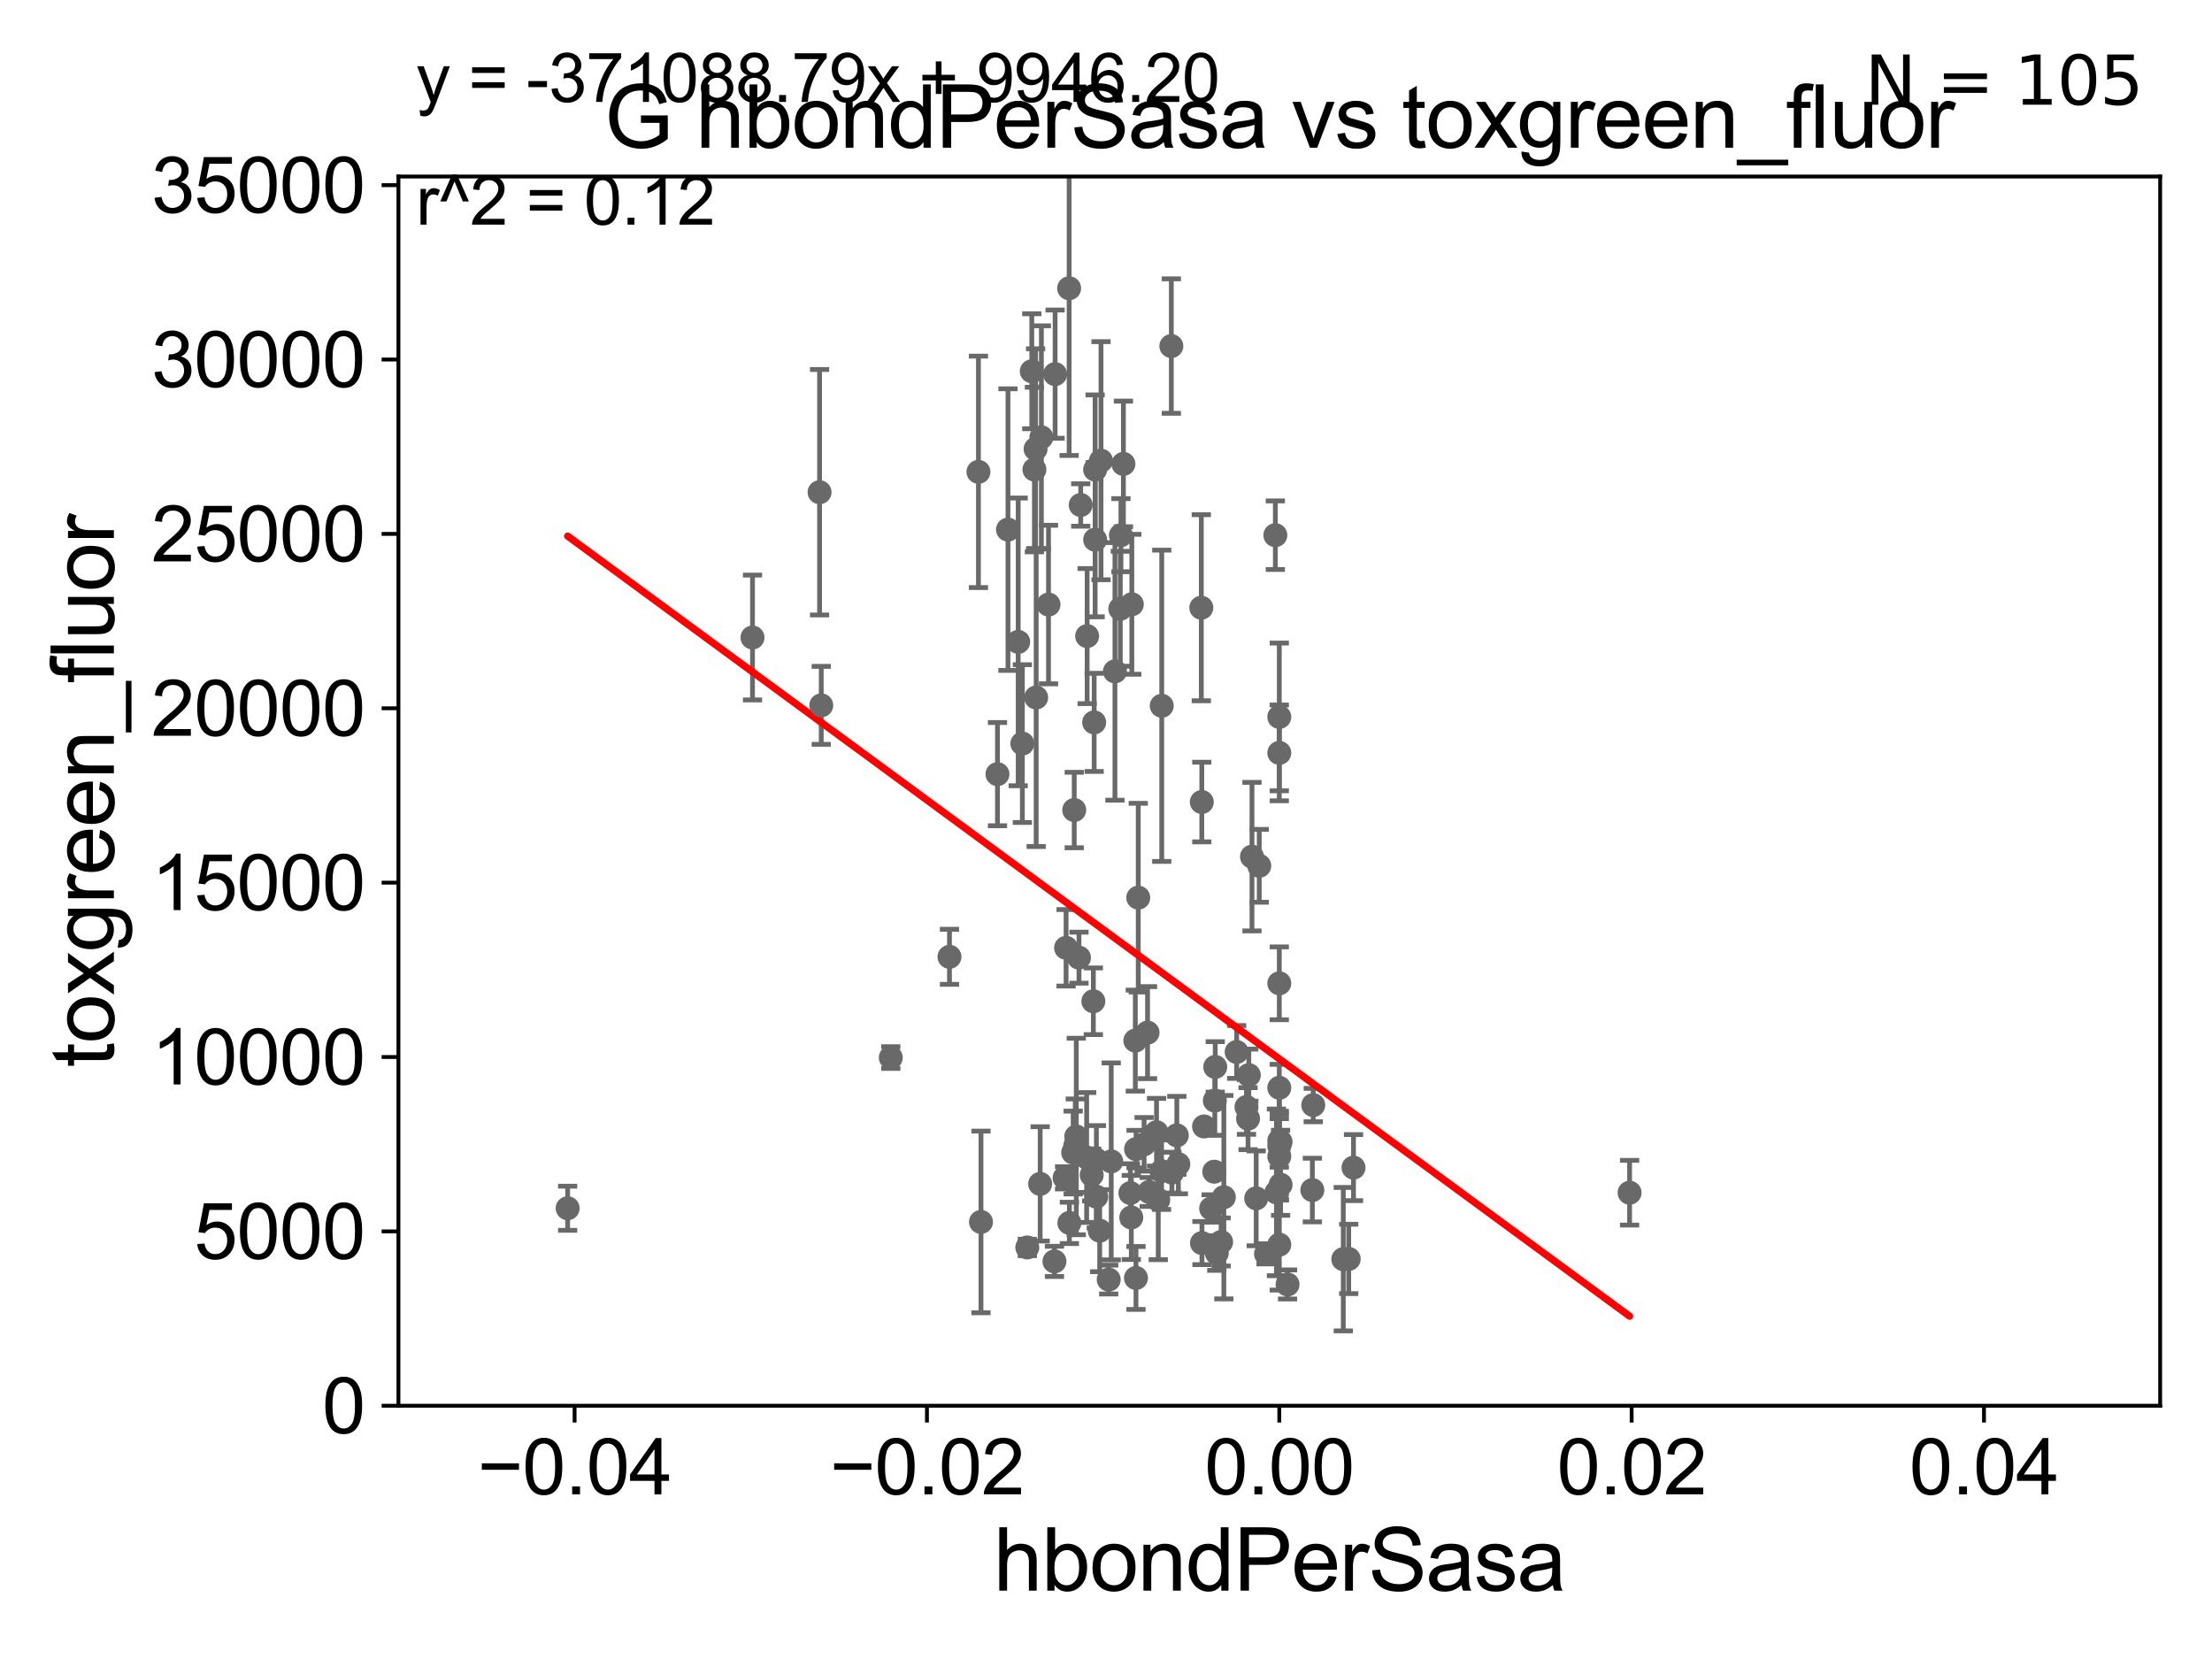 <?xml version="1.0" encoding="utf-8" standalone="no"?>
<!DOCTYPE svg PUBLIC "-//W3C//DTD SVG 1.1//EN"
  "http://www.w3.org/Graphics/SVG/1.1/DTD/svg11.dtd">
<svg xmlns:xlink="http://www.w3.org/1999/xlink" width="460.8pt" height="345.6pt" viewBox="0 0 460.8 345.6" xmlns="http://www.w3.org/2000/svg" version="1.1">
 <defs>
  <style type="text/css">*{stroke-linejoin: round; stroke-linecap: butt}</style>
 </defs>
 <g id="figure_1">
  <g id="patch_1">
   <path d="M 0 345.6 
L 460.8 345.6 
L 460.8 0 
L 0 0 
z
" style="fill: #ffffff"/>
  </g>
  <g id="axes_1">
   <g id="patch_2">
    <path d="M 83 292.84 
L 450 292.84 
L 450 36.775 
L 83 36.775 
z
" style="fill: #ffffff"/>
   </g>
   <g id="PathCollection_1">
    <defs>
     <path id="m08239e27d7" d="M 0 1.118 
C 0.297 1.118 0.581 1 0.791 0.791 
C 1 0.581 1.118 0.297 1.118 0 
C 1.118 -0.297 1 -0.581 0.791 -0.791 
C 0.581 -1 0.297 -1.118 0 -1.118 
C -0.297 -1.118 -0.581 -1 -0.791 -0.791 
C -1 -0.581 -1.118 -0.297 -1.118 0 
C -1.118 0.297 -1 0.581 -0.791 0.791 
C -0.581 1 -0.297 1.118 0 1.118 
z
" style="stroke: #696969"/>
    </defs>
    <g clip-path="url(#p0f419b147e)">
     <use xlink:href="#m08239e27d7" x="233.511" y="111.488" style="fill: #696969; stroke: #696969"/>
     <use xlink:href="#m08239e27d7" x="234.027" y="96.642" style="fill: #696969; stroke: #696969"/>
     <use xlink:href="#m08239e27d7" x="239.409" y="248.31" style="fill: #696969; stroke: #696969"/>
     <use xlink:href="#m08239e27d7" x="244.134" y="244.276" style="fill: #696969; stroke: #696969"/>
     <use xlink:href="#m08239e27d7" x="227.424" y="244.763" style="fill: #696969; stroke: #696969"/>
     <use xlink:href="#m08239e27d7" x="266.5" y="238.724" style="fill: #696969; stroke: #696969"/>
     <use xlink:href="#m08239e27d7" x="254.383" y="258.724" style="fill: #696969; stroke: #696969"/>
     <use xlink:href="#m08239e27d7" x="241.287" y="249.948" style="fill: #696969; stroke: #696969"/>
     <use xlink:href="#m08239e27d7" x="253.482" y="261.029" style="fill: #696969; stroke: #696969"/>
     <use xlink:href="#m08239e27d7" x="219.662" y="262.775" style="fill: #696969; stroke: #696969"/>
     <use xlink:href="#m08239e27d7" x="236.646" y="266.224" style="fill: #696969; stroke: #696969"/>
     <use xlink:href="#m08239e27d7" x="239.056" y="215.115" style="fill: #696969; stroke: #696969"/>
     <use xlink:href="#m08239e27d7" x="266.772" y="246.802" style="fill: #696969; stroke: #696969"/>
     <use xlink:href="#m08239e27d7" x="245.472" y="242.52" style="fill: #696969; stroke: #696969"/>
     <use xlink:href="#m08239e27d7" x="263.735" y="261.202" style="fill: #696969; stroke: #696969"/>
     <use xlink:href="#m08239e27d7" x="228.372" y="249.287" style="fill: #696969; stroke: #696969"/>
     <use xlink:href="#m08239e27d7" x="252.956" y="244.082" style="fill: #696969; stroke: #696969"/>
     <use xlink:href="#m08239e27d7" x="156.76" y="132.803" style="fill: #696969; stroke: #696969"/>
     <use xlink:href="#m08239e27d7" x="223.563" y="240.098" style="fill: #696969; stroke: #696969"/>
     <use xlink:href="#m08239e27d7" x="227.936" y="150.485" style="fill: #696969; stroke: #696969"/>
     <use xlink:href="#m08239e27d7" x="281.961" y="243.238" style="fill: #696969; stroke: #696969"/>
     <use xlink:href="#m08239e27d7" x="226.369" y="241.129" style="fill: #696969; stroke: #696969"/>
     <use xlink:href="#m08239e27d7" x="257.62" y="219.143" style="fill: #696969; stroke: #696969"/>
     <use xlink:href="#m08239e27d7" x="216.938" y="91.102" style="fill: #696969; stroke: #696969"/>
     <use xlink:href="#m08239e27d7" x="245.152" y="236.513" style="fill: #696969; stroke: #696969"/>
     <use xlink:href="#m08239e27d7" x="268.224" y="267.577" style="fill: #696969; stroke: #696969"/>
     <use xlink:href="#m08239e27d7" x="253.156" y="222.257" style="fill: #696969; stroke: #696969"/>
     <use xlink:href="#m08239e27d7" x="207.791" y="161.27" style="fill: #696969; stroke: #696969"/>
     <use xlink:href="#m08239e27d7" x="228.138" y="112.428" style="fill: #696969; stroke: #696969"/>
     <use xlink:href="#m08239e27d7" x="238.339" y="238.386" style="fill: #696969; stroke: #696969"/>
     <use xlink:href="#m08239e27d7" x="222.773" y="254.754" style="fill: #696969; stroke: #696969"/>
     <use xlink:href="#m08239e27d7" x="229.088" y="256.375" style="fill: #696969; stroke: #696969"/>
     <use xlink:href="#m08239e27d7" x="214.005" y="259.868" style="fill: #696969; stroke: #696969"/>
     <use xlink:href="#m08239e27d7" x="237.119" y="186.998" style="fill: #696969; stroke: #696969"/>
     <use xlink:href="#m08239e27d7" x="228.401" y="241.603" style="fill: #696969; stroke: #696969"/>
     <use xlink:href="#m08239e27d7" x="241.971" y="243.965" style="fill: #696969; stroke: #696969"/>
     <use xlink:href="#m08239e27d7" x="204.358" y="254.553" style="fill: #696969; stroke: #696969"/>
     <use xlink:href="#m08239e27d7" x="240.925" y="235.862" style="fill: #696969; stroke: #696969"/>
     <use xlink:href="#m08239e27d7" x="265.905" y="248.393" style="fill: #696969; stroke: #696969"/>
     <use xlink:href="#m08239e27d7" x="260.15" y="223.968" style="fill: #696969; stroke: #696969"/>
     <use xlink:href="#m08239e27d7" x="266.5" y="156.841" style="fill: #696969; stroke: #696969"/>
     <use xlink:href="#m08239e27d7" x="227.765" y="208.583" style="fill: #696969; stroke: #696969"/>
     <use xlink:href="#m08239e27d7" x="250.389" y="258.954" style="fill: #696969; stroke: #696969"/>
     <use xlink:href="#m08239e27d7" x="259.667" y="230.605" style="fill: #696969; stroke: #696969"/>
     <use xlink:href="#m08239e27d7" x="259.991" y="233.038" style="fill: #696969; stroke: #696969"/>
     <use xlink:href="#m08239e27d7" x="280.962" y="262.261" style="fill: #696969; stroke: #696969"/>
     <use xlink:href="#m08239e27d7" x="250.357" y="167.075" style="fill: #696969; stroke: #696969"/>
     <use xlink:href="#m08239e27d7" x="266.5" y="226.608" style="fill: #696969; stroke: #696969"/>
     <use xlink:href="#m08239e27d7" x="266.5" y="237.626" style="fill: #696969; stroke: #696969"/>
     <use xlink:href="#m08239e27d7" x="266.769" y="237.866" style="fill: #696969; stroke: #696969"/>
     <use xlink:href="#m08239e27d7" x="339.474" y="248.462" style="fill: #696969; stroke: #696969"/>
     <use xlink:href="#m08239e27d7" x="185.568" y="220.313" style="fill: #696969; stroke: #696969"/>
     <use xlink:href="#m08239e27d7" x="261.687" y="249.635" style="fill: #696969; stroke: #696969"/>
     <use xlink:href="#m08239e27d7" x="224" y="238.669" style="fill: #696969; stroke: #696969"/>
     <use xlink:href="#m08239e27d7" x="221.77" y="245.369" style="fill: #696969; stroke: #696969"/>
     <use xlink:href="#m08239e27d7" x="279.832" y="262.308" style="fill: #696969; stroke: #696969"/>
     <use xlink:href="#m08239e27d7" x="254.95" y="249.395" style="fill: #696969; stroke: #696969"/>
     <use xlink:href="#m08239e27d7" x="235.669" y="253.619" style="fill: #696969; stroke: #696969"/>
     <use xlink:href="#m08239e27d7" x="266.5" y="149.352" style="fill: #696969; stroke: #696969"/>
     <use xlink:href="#m08239e27d7" x="242.012" y="147.023" style="fill: #696969; stroke: #696969"/>
     <use xlink:href="#m08239e27d7" x="250.257" y="126.6" style="fill: #696969; stroke: #696969"/>
     <use xlink:href="#m08239e27d7" x="273.387" y="247.912" style="fill: #696969; stroke: #696969"/>
     <use xlink:href="#m08239e27d7" x="250.827" y="234.657" style="fill: #696969; stroke: #696969"/>
     <use xlink:href="#m08239e27d7" x="216.686" y="246.625" style="fill: #696969; stroke: #696969"/>
     <use xlink:href="#m08239e27d7" x="231.491" y="241.941" style="fill: #696969; stroke: #696969"/>
     <use xlink:href="#m08239e27d7" x="266.5" y="204.84" style="fill: #696969; stroke: #696969"/>
     <use xlink:href="#m08239e27d7" x="266.5" y="259.287" style="fill: #696969; stroke: #696969"/>
     <use xlink:href="#m08239e27d7" x="260.81" y="178.452" style="fill: #696969; stroke: #696969"/>
     <use xlink:href="#m08239e27d7" x="235.485" y="248.535" style="fill: #696969; stroke: #696969"/>
     <use xlink:href="#m08239e27d7" x="262.327" y="180.365" style="fill: #696969; stroke: #696969"/>
     <use xlink:href="#m08239e27d7" x="236.663" y="239.38" style="fill: #696969; stroke: #696969"/>
     <use xlink:href="#m08239e27d7" x="215.853" y="145.302" style="fill: #696969; stroke: #696969"/>
     <use xlink:href="#m08239e27d7" x="235.78" y="125.886" style="fill: #696969; stroke: #696969"/>
     <use xlink:href="#m08239e27d7" x="266.5" y="240.9" style="fill: #696969; stroke: #696969"/>
     <use xlink:href="#m08239e27d7" x="197.793" y="199.322" style="fill: #696969; stroke: #696969"/>
     <use xlink:href="#m08239e27d7" x="215.487" y="97.813" style="fill: #696969; stroke: #696969"/>
     <use xlink:href="#m08239e27d7" x="225.13" y="105.2" style="fill: #696969; stroke: #696969"/>
     <use xlink:href="#m08239e27d7" x="218.423" y="125.939" style="fill: #696969; stroke: #696969"/>
     <use xlink:href="#m08239e27d7" x="230.963" y="266.561" style="fill: #696969; stroke: #696969"/>
     <use xlink:href="#m08239e27d7" x="229.358" y="95.974" style="fill: #696969; stroke: #696969"/>
     <use xlink:href="#m08239e27d7" x="232.263" y="139.863" style="fill: #696969; stroke: #696969"/>
     <use xlink:href="#m08239e27d7" x="212.975" y="154.9" style="fill: #696969; stroke: #696969"/>
     <use xlink:href="#m08239e27d7" x="252.304" y="251.745" style="fill: #696969; stroke: #696969"/>
     <use xlink:href="#m08239e27d7" x="226.472" y="132.506" style="fill: #696969; stroke: #696969"/>
     <use xlink:href="#m08239e27d7" x="228.136" y="97.821" style="fill: #696969; stroke: #696969"/>
     <use xlink:href="#m08239e27d7" x="233.376" y="126.822" style="fill: #696969; stroke: #696969"/>
     <use xlink:href="#m08239e27d7" x="244.009" y="72.091" style="fill: #696969; stroke: #696969"/>
     <use xlink:href="#m08239e27d7" x="273.573" y="230.209" style="fill: #696969; stroke: #696969"/>
     <use xlink:href="#m08239e27d7" x="236.509" y="216.78" style="fill: #696969; stroke: #696969"/>
     <use xlink:href="#m08239e27d7" x="170.732" y="102.541" style="fill: #696969; stroke: #696969"/>
     <use xlink:href="#m08239e27d7" x="223.783" y="168.741" style="fill: #696969; stroke: #696969"/>
     <use xlink:href="#m08239e27d7" x="171.081" y="146.936" style="fill: #696969; stroke: #696969"/>
     <use xlink:href="#m08239e27d7" x="265.679" y="111.489" style="fill: #696969; stroke: #696969"/>
     <use xlink:href="#m08239e27d7" x="222.083" y="197.448" style="fill: #696969; stroke: #696969"/>
     <use xlink:href="#m08239e27d7" x="203.827" y="98.294" style="fill: #696969; stroke: #696969"/>
     <use xlink:href="#m08239e27d7" x="224.772" y="199.497" style="fill: #696969; stroke: #696969"/>
     <use xlink:href="#m08239e27d7" x="219.8" y="77.939" style="fill: #696969; stroke: #696969"/>
     <use xlink:href="#m08239e27d7" x="222.72" y="60.054" style="fill: #696969; stroke: #696969"/>
     <use xlink:href="#m08239e27d7" x="215.731" y="93.526" style="fill: #696969; stroke: #696969"/>
     <use xlink:href="#m08239e27d7" x="118.253" y="251.703" style="fill: #696969; stroke: #696969"/>
     <use xlink:href="#m08239e27d7" x="253.07" y="229.276" style="fill: #696969; stroke: #696969"/>
     <use xlink:href="#m08239e27d7" x="224.208" y="236.751" style="fill: #696969; stroke: #696969"/>
     <use xlink:href="#m08239e27d7" x="214.94" y="77.339" style="fill: #696969; stroke: #696969"/>
     <use xlink:href="#m08239e27d7" x="212.109" y="133.718" style="fill: #696969; stroke: #696969"/>
     <use xlink:href="#m08239e27d7" x="209.981" y="110.328" style="fill: #696969; stroke: #696969"/>
    </g>
   </g>
   <g id="matplotlib.axis_1">
    <g id="xtick_1">
     <g id="line2d_1">
      <defs>
       <path id="md5eaa6bdb6" d="M 0 0 
L 0 3.5 
" style="stroke: #000000; stroke-width: 0.8"/>
      </defs>
      <g>
       <use xlink:href="#md5eaa6bdb6" x="119.7" y="292.84" style="stroke: #000000; stroke-width: 0.8"/>
      </g>
     </g>
     <g id="text_1">
      <!-- −0.04 -->
      <g transform="translate(99.459 311.293)scale(0.16 -0.16)">
       <defs>
        <path id="ArialMT-2212" d="M 3381 1997 
L 356 1997 
L 356 2522 
L 3381 2522 
L 3381 1997 
z
" transform="scale(0.016)"/>
        <path id="ArialMT-30" d="M 266 2259 
Q 266 3072 433 3567 
Q 600 4063 929 4331 
Q 1259 4600 1759 4600 
Q 2128 4600 2406 4451 
Q 2684 4303 2865 4023 
Q 3047 3744 3150 3342 
Q 3253 2941 3253 2259 
Q 3253 1453 3087 958 
Q 2922 463 2592 192 
Q 2263 -78 1759 -78 
Q 1097 -78 719 397 
Q 266 969 266 2259 
z
M 844 2259 
Q 844 1131 1108 757 
Q 1372 384 1759 384 
Q 2147 384 2411 759 
Q 2675 1134 2675 2259 
Q 2675 3391 2411 3762 
Q 2147 4134 1753 4134 
Q 1366 4134 1134 3806 
Q 844 3388 844 2259 
z
" transform="scale(0.016)"/>
        <path id="ArialMT-2e" d="M 581 0 
L 581 641 
L 1222 641 
L 1222 0 
L 581 0 
z
" transform="scale(0.016)"/>
        <path id="ArialMT-34" d="M 2069 0 
L 2069 1097 
L 81 1097 
L 81 1613 
L 2172 4581 
L 2631 4581 
L 2631 1613 
L 3250 1613 
L 3250 1097 
L 2631 1097 
L 2631 0 
L 2069 0 
z
M 2069 1613 
L 2069 3678 
L 634 1613 
L 2069 1613 
z
" transform="scale(0.016)"/>
       </defs>
       <use xlink:href="#ArialMT-2212"/>
       <use xlink:href="#ArialMT-30" x="58.398"/>
       <use xlink:href="#ArialMT-2e" x="114.014"/>
       <use xlink:href="#ArialMT-30" x="141.797"/>
       <use xlink:href="#ArialMT-34" x="197.412"/>
      </g>
     </g>
    </g>
    <g id="xtick_2">
     <g id="line2d_2">
      <g>
       <use xlink:href="#md5eaa6bdb6" x="193.1" y="292.84" style="stroke: #000000; stroke-width: 0.8"/>
      </g>
     </g>
     <g id="text_2">
      <!-- −0.02 -->
      <g transform="translate(172.859 311.293)scale(0.16 -0.16)">
       <defs>
        <path id="ArialMT-32" d="M 3222 541 
L 3222 0 
L 194 0 
Q 188 203 259 391 
Q 375 700 629 1000 
Q 884 1300 1366 1694 
Q 2113 2306 2375 2664 
Q 2638 3022 2638 3341 
Q 2638 3675 2398 3904 
Q 2159 4134 1775 4134 
Q 1369 4134 1125 3890 
Q 881 3647 878 3216 
L 300 3275 
Q 359 3922 746 4261 
Q 1134 4600 1788 4600 
Q 2447 4600 2831 4234 
Q 3216 3869 3216 3328 
Q 3216 3053 3103 2787 
Q 2991 2522 2730 2228 
Q 2469 1934 1863 1422 
Q 1356 997 1212 845 
Q 1069 694 975 541 
L 3222 541 
z
" transform="scale(0.016)"/>
       </defs>
       <use xlink:href="#ArialMT-2212"/>
       <use xlink:href="#ArialMT-30" x="58.398"/>
       <use xlink:href="#ArialMT-2e" x="114.014"/>
       <use xlink:href="#ArialMT-30" x="141.797"/>
       <use xlink:href="#ArialMT-32" x="197.412"/>
      </g>
     </g>
    </g>
    <g id="xtick_3">
     <g id="line2d_3">
      <g>
       <use xlink:href="#md5eaa6bdb6" x="266.5" y="292.84" style="stroke: #000000; stroke-width: 0.8"/>
      </g>
     </g>
     <g id="text_3">
      <!-- 0.00 -->
      <g transform="translate(250.931 311.293)scale(0.16 -0.16)">
       <use xlink:href="#ArialMT-30"/>
       <use xlink:href="#ArialMT-2e" x="55.615"/>
       <use xlink:href="#ArialMT-30" x="83.398"/>
       <use xlink:href="#ArialMT-30" x="139.014"/>
      </g>
     </g>
    </g>
    <g id="xtick_4">
     <g id="line2d_4">
      <g>
       <use xlink:href="#md5eaa6bdb6" x="339.9" y="292.84" style="stroke: #000000; stroke-width: 0.8"/>
      </g>
     </g>
     <g id="text_4">
      <!-- 0.02 -->
      <g transform="translate(324.331 311.293)scale(0.16 -0.16)">
       <use xlink:href="#ArialMT-30"/>
       <use xlink:href="#ArialMT-2e" x="55.615"/>
       <use xlink:href="#ArialMT-30" x="83.398"/>
       <use xlink:href="#ArialMT-32" x="139.014"/>
      </g>
     </g>
    </g>
    <g id="xtick_5">
     <g id="line2d_5">
      <g>
       <use xlink:href="#md5eaa6bdb6" x="413.3" y="292.84" style="stroke: #000000; stroke-width: 0.8"/>
      </g>
     </g>
     <g id="text_5">
      <!-- 0.04 -->
      <g transform="translate(397.731 311.293)scale(0.16 -0.16)">
       <use xlink:href="#ArialMT-30"/>
       <use xlink:href="#ArialMT-2e" x="55.615"/>
       <use xlink:href="#ArialMT-30" x="83.398"/>
       <use xlink:href="#ArialMT-34" x="139.014"/>
      </g>
     </g>
    </g>
    <g id="text_6">
     <!-- hbondPerSasa -->
     <g transform="translate(206.958 331.357)scale(0.18 -0.18)">
      <defs>
       <path id="ArialMT-68" d="M 422 0 
L 422 4581 
L 984 4581 
L 984 2938 
Q 1378 3394 1978 3394 
Q 2347 3394 2619 3248 
Q 2891 3103 3008 2847 
Q 3125 2591 3125 2103 
L 3125 0 
L 2563 0 
L 2563 2103 
Q 2563 2525 2380 2717 
Q 2197 2909 1863 2909 
Q 1613 2909 1392 2779 
Q 1172 2650 1078 2428 
Q 984 2206 984 1816 
L 984 0 
L 422 0 
z
" transform="scale(0.016)"/>
       <path id="ArialMT-62" d="M 941 0 
L 419 0 
L 419 4581 
L 981 4581 
L 981 2947 
Q 1338 3394 1891 3394 
Q 2197 3394 2470 3270 
Q 2744 3147 2920 2923 
Q 3097 2700 3197 2384 
Q 3297 2069 3297 1709 
Q 3297 856 2875 390 
Q 2453 -75 1863 -75 
Q 1275 -75 941 416 
L 941 0 
z
M 934 1684 
Q 934 1088 1097 822 
Q 1363 388 1816 388 
Q 2184 388 2453 708 
Q 2722 1028 2722 1663 
Q 2722 2313 2464 2622 
Q 2206 2931 1841 2931 
Q 1472 2931 1203 2611 
Q 934 2291 934 1684 
z
" transform="scale(0.016)"/>
       <path id="ArialMT-6f" d="M 213 1659 
Q 213 2581 725 3025 
Q 1153 3394 1769 3394 
Q 2453 3394 2887 2945 
Q 3322 2497 3322 1706 
Q 3322 1066 3130 698 
Q 2938 331 2570 128 
Q 2203 -75 1769 -75 
Q 1072 -75 642 372 
Q 213 819 213 1659 
z
M 791 1659 
Q 791 1022 1069 705 
Q 1347 388 1769 388 
Q 2188 388 2466 706 
Q 2744 1025 2744 1678 
Q 2744 2294 2464 2611 
Q 2184 2928 1769 2928 
Q 1347 2928 1069 2612 
Q 791 2297 791 1659 
z
" transform="scale(0.016)"/>
       <path id="ArialMT-6e" d="M 422 0 
L 422 3319 
L 928 3319 
L 928 2847 
Q 1294 3394 1984 3394 
Q 2284 3394 2536 3286 
Q 2788 3178 2913 3003 
Q 3038 2828 3088 2588 
Q 3119 2431 3119 2041 
L 3119 0 
L 2556 0 
L 2556 2019 
Q 2556 2363 2490 2533 
Q 2425 2703 2258 2804 
Q 2091 2906 1866 2906 
Q 1506 2906 1245 2678 
Q 984 2450 984 1813 
L 984 0 
L 422 0 
z
" transform="scale(0.016)"/>
       <path id="ArialMT-64" d="M 2575 0 
L 2575 419 
Q 2259 -75 1647 -75 
Q 1250 -75 917 144 
Q 584 363 401 755 
Q 219 1147 219 1656 
Q 219 2153 384 2558 
Q 550 2963 881 3178 
Q 1213 3394 1622 3394 
Q 1922 3394 2156 3267 
Q 2391 3141 2538 2938 
L 2538 4581 
L 3097 4581 
L 3097 0 
L 2575 0 
z
M 797 1656 
Q 797 1019 1065 703 
Q 1334 388 1700 388 
Q 2069 388 2326 689 
Q 2584 991 2584 1609 
Q 2584 2291 2321 2609 
Q 2059 2928 1675 2928 
Q 1300 2928 1048 2622 
Q 797 2316 797 1656 
z
" transform="scale(0.016)"/>
       <path id="ArialMT-50" d="M 494 0 
L 494 4581 
L 2222 4581 
Q 2678 4581 2919 4538 
Q 3256 4481 3484 4323 
Q 3713 4166 3852 3881 
Q 3991 3597 3991 3256 
Q 3991 2672 3619 2267 
Q 3247 1863 2275 1863 
L 1100 1863 
L 1100 0 
L 494 0 
z
M 1100 2403 
L 2284 2403 
Q 2872 2403 3119 2622 
Q 3366 2841 3366 3238 
Q 3366 3525 3220 3729 
Q 3075 3934 2838 4000 
Q 2684 4041 2272 4041 
L 1100 4041 
L 1100 2403 
z
" transform="scale(0.016)"/>
       <path id="ArialMT-65" d="M 2694 1069 
L 3275 997 
Q 3138 488 2766 206 
Q 2394 -75 1816 -75 
Q 1088 -75 661 373 
Q 234 822 234 1631 
Q 234 2469 665 2931 
Q 1097 3394 1784 3394 
Q 2450 3394 2872 2941 
Q 3294 2488 3294 1666 
Q 3294 1616 3291 1516 
L 816 1516 
Q 847 969 1125 678 
Q 1403 388 1819 388 
Q 2128 388 2347 550 
Q 2566 713 2694 1069 
z
M 847 1978 
L 2700 1978 
Q 2663 2397 2488 2606 
Q 2219 2931 1791 2931 
Q 1403 2931 1139 2672 
Q 875 2413 847 1978 
z
" transform="scale(0.016)"/>
       <path id="ArialMT-72" d="M 416 0 
L 416 3319 
L 922 3319 
L 922 2816 
Q 1116 3169 1280 3281 
Q 1444 3394 1641 3394 
Q 1925 3394 2219 3213 
L 2025 2691 
Q 1819 2813 1613 2813 
Q 1428 2813 1281 2702 
Q 1134 2591 1072 2394 
Q 978 2094 978 1738 
L 978 0 
L 416 0 
z
" transform="scale(0.016)"/>
       <path id="ArialMT-53" d="M 288 1472 
L 859 1522 
Q 900 1178 1048 958 
Q 1197 738 1509 602 
Q 1822 466 2213 466 
Q 2559 466 2825 569 
Q 3091 672 3220 851 
Q 3350 1031 3350 1244 
Q 3350 1459 3225 1620 
Q 3100 1781 2813 1891 
Q 2628 1963 1997 2114 
Q 1366 2266 1113 2400 
Q 784 2572 623 2826 
Q 463 3081 463 3397 
Q 463 3744 659 4045 
Q 856 4347 1234 4503 
Q 1613 4659 2075 4659 
Q 2584 4659 2973 4495 
Q 3363 4331 3572 4012 
Q 3781 3694 3797 3291 
L 3216 3247 
Q 3169 3681 2898 3903 
Q 2628 4125 2100 4125 
Q 1550 4125 1298 3923 
Q 1047 3722 1047 3438 
Q 1047 3191 1225 3031 
Q 1400 2872 2139 2705 
Q 2878 2538 3153 2413 
Q 3553 2228 3743 1945 
Q 3934 1663 3934 1294 
Q 3934 928 3725 604 
Q 3516 281 3123 101 
Q 2731 -78 2241 -78 
Q 1619 -78 1198 103 
Q 778 284 539 648 
Q 300 1013 288 1472 
z
" transform="scale(0.016)"/>
       <path id="ArialMT-61" d="M 2588 409 
Q 2275 144 1986 34 
Q 1697 -75 1366 -75 
Q 819 -75 525 192 
Q 231 459 231 875 
Q 231 1119 342 1320 
Q 453 1522 633 1644 
Q 813 1766 1038 1828 
Q 1203 1872 1538 1913 
Q 2219 1994 2541 2106 
Q 2544 2222 2544 2253 
Q 2544 2597 2384 2738 
Q 2169 2928 1744 2928 
Q 1347 2928 1158 2789 
Q 969 2650 878 2297 
L 328 2372 
Q 403 2725 575 2942 
Q 747 3159 1072 3276 
Q 1397 3394 1825 3394 
Q 2250 3394 2515 3294 
Q 2781 3194 2906 3042 
Q 3031 2891 3081 2659 
Q 3109 2516 3109 2141 
L 3109 1391 
Q 3109 606 3145 398 
Q 3181 191 3288 0 
L 2700 0 
Q 2613 175 2588 409 
z
M 2541 1666 
Q 2234 1541 1622 1453 
Q 1275 1403 1131 1340 
Q 988 1278 909 1158 
Q 831 1038 831 891 
Q 831 666 1001 516 
Q 1172 366 1500 366 
Q 1825 366 2078 508 
Q 2331 650 2450 897 
Q 2541 1088 2541 1459 
L 2541 1666 
z
" transform="scale(0.016)"/>
       <path id="ArialMT-73" d="M 197 991 
L 753 1078 
Q 800 744 1014 566 
Q 1228 388 1613 388 
Q 2000 388 2187 545 
Q 2375 703 2375 916 
Q 2375 1106 2209 1216 
Q 2094 1291 1634 1406 
Q 1016 1563 777 1677 
Q 538 1791 414 1992 
Q 291 2194 291 2438 
Q 291 2659 392 2848 
Q 494 3038 669 3163 
Q 800 3259 1026 3326 
Q 1253 3394 1513 3394 
Q 1903 3394 2198 3281 
Q 2494 3169 2634 2976 
Q 2775 2784 2828 2463 
L 2278 2388 
Q 2241 2644 2061 2787 
Q 1881 2931 1553 2931 
Q 1166 2931 1000 2803 
Q 834 2675 834 2503 
Q 834 2394 903 2306 
Q 972 2216 1119 2156 
Q 1203 2125 1616 2013 
Q 2213 1853 2448 1751 
Q 2684 1650 2818 1456 
Q 2953 1263 2953 975 
Q 2953 694 2789 445 
Q 2625 197 2315 61 
Q 2006 -75 1616 -75 
Q 969 -75 630 194 
Q 291 463 197 991 
z
" transform="scale(0.016)"/>
      </defs>
      <use xlink:href="#ArialMT-68"/>
      <use xlink:href="#ArialMT-62" x="55.615"/>
      <use xlink:href="#ArialMT-6f" x="111.23"/>
      <use xlink:href="#ArialMT-6e" x="166.846"/>
      <use xlink:href="#ArialMT-64" x="222.461"/>
      <use xlink:href="#ArialMT-50" x="278.076"/>
      <use xlink:href="#ArialMT-65" x="344.775"/>
      <use xlink:href="#ArialMT-72" x="400.391"/>
      <use xlink:href="#ArialMT-53" x="433.691"/>
      <use xlink:href="#ArialMT-61" x="500.391"/>
      <use xlink:href="#ArialMT-73" x="556.006"/>
      <use xlink:href="#ArialMT-61" x="606.006"/>
     </g>
    </g>
   </g>
   <g id="matplotlib.axis_2">
    <g id="ytick_1">
     <g id="line2d_6">
      <defs>
       <path id="m5f99bb76cf" d="M 0 0 
L -3.5 0 
" style="stroke: #000000; stroke-width: 0.8"/>
      </defs>
      <g>
       <use xlink:href="#m5f99bb76cf" x="83" y="292.84" style="stroke: #000000; stroke-width: 0.8"/>
      </g>
     </g>
     <g id="text_7">
      <!-- 0 -->
      <g transform="translate(67.103 298.566)scale(0.16 -0.16)">
       <use xlink:href="#ArialMT-30"/>
      </g>
     </g>
    </g>
    <g id="ytick_2">
     <g id="line2d_7">
      <g>
       <use xlink:href="#m5f99bb76cf" x="83" y="256.516" style="stroke: #000000; stroke-width: 0.8"/>
      </g>
     </g>
     <g id="text_8">
      <!-- 5000 -->
      <g transform="translate(40.41 262.242)scale(0.16 -0.16)">
       <defs>
        <path id="ArialMT-35" d="M 266 1200 
L 856 1250 
Q 922 819 1161 601 
Q 1400 384 1738 384 
Q 2144 384 2425 690 
Q 2706 997 2706 1503 
Q 2706 1984 2436 2262 
Q 2166 2541 1728 2541 
Q 1456 2541 1237 2417 
Q 1019 2294 894 2097 
L 366 2166 
L 809 4519 
L 3088 4519 
L 3088 3981 
L 1259 3981 
L 1013 2750 
Q 1425 3038 1878 3038 
Q 2478 3038 2890 2622 
Q 3303 2206 3303 1553 
Q 3303 931 2941 478 
Q 2500 -78 1738 -78 
Q 1113 -78 717 272 
Q 322 622 266 1200 
z
" transform="scale(0.016)"/>
       </defs>
       <use xlink:href="#ArialMT-35"/>
       <use xlink:href="#ArialMT-30" x="55.615"/>
       <use xlink:href="#ArialMT-30" x="111.23"/>
       <use xlink:href="#ArialMT-30" x="166.846"/>
      </g>
     </g>
    </g>
    <g id="ytick_3">
     <g id="line2d_8">
      <g>
       <use xlink:href="#m5f99bb76cf" x="83" y="220.192" style="stroke: #000000; stroke-width: 0.8"/>
      </g>
     </g>
     <g id="text_9">
      <!-- 10000 -->
      <g transform="translate(31.512 225.918)scale(0.16 -0.16)">
       <defs>
        <path id="ArialMT-31" d="M 2384 0 
L 1822 0 
L 1822 3584 
Q 1619 3391 1289 3197 
Q 959 3003 697 2906 
L 697 3450 
Q 1169 3672 1522 3987 
Q 1875 4303 2022 4600 
L 2384 4600 
L 2384 0 
z
" transform="scale(0.016)"/>
       </defs>
       <use xlink:href="#ArialMT-31"/>
       <use xlink:href="#ArialMT-30" x="55.615"/>
       <use xlink:href="#ArialMT-30" x="111.23"/>
       <use xlink:href="#ArialMT-30" x="166.846"/>
       <use xlink:href="#ArialMT-30" x="222.461"/>
      </g>
     </g>
    </g>
    <g id="ytick_4">
     <g id="line2d_9">
      <g>
       <use xlink:href="#m5f99bb76cf" x="83" y="183.867" style="stroke: #000000; stroke-width: 0.8"/>
      </g>
     </g>
     <g id="text_10">
      <!-- 15000 -->
      <g transform="translate(31.512 189.594)scale(0.16 -0.16)">
       <use xlink:href="#ArialMT-31"/>
       <use xlink:href="#ArialMT-35" x="55.615"/>
       <use xlink:href="#ArialMT-30" x="111.23"/>
       <use xlink:href="#ArialMT-30" x="166.846"/>
       <use xlink:href="#ArialMT-30" x="222.461"/>
      </g>
     </g>
    </g>
    <g id="ytick_5">
     <g id="line2d_10">
      <g>
       <use xlink:href="#m5f99bb76cf" x="83" y="147.543" style="stroke: #000000; stroke-width: 0.8"/>
      </g>
     </g>
     <g id="text_11">
      <!-- 20000 -->
      <g transform="translate(31.512 153.27)scale(0.16 -0.16)">
       <use xlink:href="#ArialMT-32"/>
       <use xlink:href="#ArialMT-30" x="55.615"/>
       <use xlink:href="#ArialMT-30" x="111.23"/>
       <use xlink:href="#ArialMT-30" x="166.846"/>
       <use xlink:href="#ArialMT-30" x="222.461"/>
      </g>
     </g>
    </g>
    <g id="ytick_6">
     <g id="line2d_11">
      <g>
       <use xlink:href="#m5f99bb76cf" x="83" y="111.219" style="stroke: #000000; stroke-width: 0.8"/>
      </g>
     </g>
     <g id="text_12">
      <!-- 25000 -->
      <g transform="translate(31.512 116.945)scale(0.16 -0.16)">
       <use xlink:href="#ArialMT-32"/>
       <use xlink:href="#ArialMT-35" x="55.615"/>
       <use xlink:href="#ArialMT-30" x="111.23"/>
       <use xlink:href="#ArialMT-30" x="166.846"/>
       <use xlink:href="#ArialMT-30" x="222.461"/>
      </g>
     </g>
    </g>
    <g id="ytick_7">
     <g id="line2d_12">
      <g>
       <use xlink:href="#m5f99bb76cf" x="83" y="74.895" style="stroke: #000000; stroke-width: 0.8"/>
      </g>
     </g>
     <g id="text_13">
      <!-- 30000 -->
      <g transform="translate(31.512 80.621)scale(0.16 -0.16)">
       <defs>
        <path id="ArialMT-33" d="M 269 1209 
L 831 1284 
Q 928 806 1161 595 
Q 1394 384 1728 384 
Q 2125 384 2398 659 
Q 2672 934 2672 1341 
Q 2672 1728 2419 1979 
Q 2166 2231 1775 2231 
Q 1616 2231 1378 2169 
L 1441 2663 
Q 1497 2656 1531 2656 
Q 1891 2656 2178 2843 
Q 2466 3031 2466 3422 
Q 2466 3731 2256 3934 
Q 2047 4138 1716 4138 
Q 1388 4138 1169 3931 
Q 950 3725 888 3313 
L 325 3413 
Q 428 3978 793 4289 
Q 1159 4600 1703 4600 
Q 2078 4600 2393 4439 
Q 2709 4278 2876 4000 
Q 3044 3722 3044 3409 
Q 3044 3113 2884 2869 
Q 2725 2625 2413 2481 
Q 2819 2388 3044 2092 
Q 3269 1797 3269 1353 
Q 3269 753 2831 336 
Q 2394 -81 1725 -81 
Q 1122 -81 723 278 
Q 325 638 269 1209 
z
" transform="scale(0.016)"/>
       </defs>
       <use xlink:href="#ArialMT-33"/>
       <use xlink:href="#ArialMT-30" x="55.615"/>
       <use xlink:href="#ArialMT-30" x="111.23"/>
       <use xlink:href="#ArialMT-30" x="166.846"/>
       <use xlink:href="#ArialMT-30" x="222.461"/>
      </g>
     </g>
    </g>
    <g id="ytick_8">
     <g id="line2d_13">
      <g>
       <use xlink:href="#m5f99bb76cf" x="83" y="38.571" style="stroke: #000000; stroke-width: 0.8"/>
      </g>
     </g>
     <g id="text_14">
      <!-- 35000 -->
      <g transform="translate(31.512 44.297)scale(0.16 -0.16)">
       <use xlink:href="#ArialMT-33"/>
       <use xlink:href="#ArialMT-35" x="55.615"/>
       <use xlink:href="#ArialMT-30" x="111.23"/>
       <use xlink:href="#ArialMT-30" x="166.846"/>
       <use xlink:href="#ArialMT-30" x="222.461"/>
      </g>
     </g>
    </g>
    <g id="text_15">
     <!-- toxgreen_fluor -->
     <g transform="translate(23.724 222.34)rotate(-90)scale(0.18 -0.18)">
      <defs>
       <path id="ArialMT-74" d="M 1650 503 
L 1731 6 
Q 1494 -44 1306 -44 
Q 1000 -44 831 53 
Q 663 150 594 308 
Q 525 466 525 972 
L 525 2881 
L 113 2881 
L 113 3319 
L 525 3319 
L 525 4141 
L 1084 4478 
L 1084 3319 
L 1650 3319 
L 1650 2881 
L 1084 2881 
L 1084 941 
Q 1084 700 1114 631 
Q 1144 563 1211 522 
Q 1278 481 1403 481 
Q 1497 481 1650 503 
z
" transform="scale(0.016)"/>
       <path id="ArialMT-78" d="M 47 0 
L 1259 1725 
L 138 3319 
L 841 3319 
L 1350 2541 
Q 1494 2319 1581 2169 
Q 1719 2375 1834 2534 
L 2394 3319 
L 3066 3319 
L 1919 1756 
L 3153 0 
L 2463 0 
L 1781 1031 
L 1600 1309 
L 728 0 
L 47 0 
z
" transform="scale(0.016)"/>
       <path id="ArialMT-67" d="M 319 -275 
L 866 -356 
Q 900 -609 1056 -725 
Q 1266 -881 1628 -881 
Q 2019 -881 2231 -725 
Q 2444 -569 2519 -288 
Q 2563 -116 2559 434 
Q 2191 0 1641 0 
Q 956 0 581 494 
Q 206 988 206 1678 
Q 206 2153 378 2554 
Q 550 2956 876 3175 
Q 1203 3394 1644 3394 
Q 2231 3394 2613 2919 
L 2613 3319 
L 3131 3319 
L 3131 450 
Q 3131 -325 2973 -648 
Q 2816 -972 2473 -1159 
Q 2131 -1347 1631 -1347 
Q 1038 -1347 672 -1080 
Q 306 -813 319 -275 
z
M 784 1719 
Q 784 1066 1043 766 
Q 1303 466 1694 466 
Q 2081 466 2343 764 
Q 2606 1063 2606 1700 
Q 2606 2309 2336 2618 
Q 2066 2928 1684 2928 
Q 1309 2928 1046 2623 
Q 784 2319 784 1719 
z
" transform="scale(0.016)"/>
       <path id="ArialMT-5f" d="M -97 -1272 
L -97 -866 
L 3631 -866 
L 3631 -1272 
L -97 -1272 
z
" transform="scale(0.016)"/>
       <path id="ArialMT-66" d="M 556 0 
L 556 2881 
L 59 2881 
L 59 3319 
L 556 3319 
L 556 3672 
Q 556 4006 616 4169 
Q 697 4388 901 4523 
Q 1106 4659 1475 4659 
Q 1713 4659 2000 4603 
L 1916 4113 
Q 1741 4144 1584 4144 
Q 1328 4144 1222 4034 
Q 1116 3925 1116 3625 
L 1116 3319 
L 1763 3319 
L 1763 2881 
L 1116 2881 
L 1116 0 
L 556 0 
z
" transform="scale(0.016)"/>
       <path id="ArialMT-6c" d="M 409 0 
L 409 4581 
L 972 4581 
L 972 0 
L 409 0 
z
" transform="scale(0.016)"/>
       <path id="ArialMT-75" d="M 2597 0 
L 2597 488 
Q 2209 -75 1544 -75 
Q 1250 -75 995 37 
Q 741 150 617 320 
Q 494 491 444 738 
Q 409 903 409 1263 
L 409 3319 
L 972 3319 
L 972 1478 
Q 972 1038 1006 884 
Q 1059 663 1231 536 
Q 1403 409 1656 409 
Q 1909 409 2131 539 
Q 2353 669 2445 892 
Q 2538 1116 2538 1541 
L 2538 3319 
L 3100 3319 
L 3100 0 
L 2597 0 
z
" transform="scale(0.016)"/>
      </defs>
      <use xlink:href="#ArialMT-74"/>
      <use xlink:href="#ArialMT-6f" x="27.783"/>
      <use xlink:href="#ArialMT-78" x="83.398"/>
      <use xlink:href="#ArialMT-67" x="133.398"/>
      <use xlink:href="#ArialMT-72" x="189.014"/>
      <use xlink:href="#ArialMT-65" x="222.314"/>
      <use xlink:href="#ArialMT-65" x="277.93"/>
      <use xlink:href="#ArialMT-6e" x="333.545"/>
      <use xlink:href="#ArialMT-5f" x="389.16"/>
      <use xlink:href="#ArialMT-66" x="444.775"/>
      <use xlink:href="#ArialMT-6c" x="472.559"/>
      <use xlink:href="#ArialMT-75" x="494.775"/>
      <use xlink:href="#ArialMT-6f" x="550.391"/>
      <use xlink:href="#ArialMT-72" x="606.006"/>
     </g>
    </g>
   </g>
   <g id="LineCollection_1">
    <path d="M 233.511 119.104 
L 233.511 103.872 
" clip-path="url(#p0f419b147e)" style="fill: none; stroke: #696969"/>
    <path d="M 234.027 109.725 
L 234.027 83.558 
" clip-path="url(#p0f419b147e)" style="fill: none; stroke: #696969"/>
    <path d="M 239.409 251.321 
L 239.409 245.298 
" clip-path="url(#p0f419b147e)" style="fill: none; stroke: #696969"/>
    <path d="M 244.134 248.521 
L 244.134 240.031 
" clip-path="url(#p0f419b147e)" style="fill: none; stroke: #696969"/>
    <path d="M 227.424 250.174 
L 227.424 239.352 
" clip-path="url(#p0f419b147e)" style="fill: none; stroke: #696969"/>
    <path d="M 266.5 249.99 
L 266.5 227.459 
" clip-path="url(#p0f419b147e)" style="fill: none; stroke: #696969"/>
    <path d="M 254.383 263.73 
L 254.383 253.717 
" clip-path="url(#p0f419b147e)" style="fill: none; stroke: #696969"/>
    <path d="M 241.287 262.41 
L 241.287 237.485 
" clip-path="url(#p0f419b147e)" style="fill: none; stroke: #696969"/>
    <path d="M 253.482 264.642 
L 253.482 257.417 
" clip-path="url(#p0f419b147e)" style="fill: none; stroke: #696969"/>
    <path d="M 219.662 265.922 
L 219.662 259.628 
" clip-path="url(#p0f419b147e)" style="fill: none; stroke: #696969"/>
    <path d="M 236.646 272.779 
L 236.646 259.668 
" clip-path="url(#p0f419b147e)" style="fill: none; stroke: #696969"/>
    <path d="M 239.056 224.7 
L 239.056 205.53 
" clip-path="url(#p0f419b147e)" style="fill: none; stroke: #696969"/>
    <path d="M 266.772 253.172 
L 266.772 240.432 
" clip-path="url(#p0f419b147e)" style="fill: none; stroke: #696969"/>
    <path d="M 245.472 248.688 
L 245.472 236.352 
" clip-path="url(#p0f419b147e)" style="fill: none; stroke: #696969"/>
    <path d="M 263.735 263.299 
L 263.735 259.106 
" clip-path="url(#p0f419b147e)" style="fill: none; stroke: #696969"/>
    <path d="M 228.372 255.799 
L 228.372 242.775 
" clip-path="url(#p0f419b147e)" style="fill: none; stroke: #696969"/>
    <path d="M 252.956 244.986 
L 252.956 243.178 
" clip-path="url(#p0f419b147e)" style="fill: none; stroke: #696969"/>
    <path d="M 156.76 145.809 
L 156.76 119.798 
" clip-path="url(#p0f419b147e)" style="fill: none; stroke: #696969"/>
    <path d="M 223.563 248.726 
L 223.563 231.47 
" clip-path="url(#p0f419b147e)" style="fill: none; stroke: #696969"/>
    <path d="M 227.936 160.712 
L 227.936 140.258 
" clip-path="url(#p0f419b147e)" style="fill: none; stroke: #696969"/>
    <path d="M 281.961 250.119 
L 281.961 236.357 
" clip-path="url(#p0f419b147e)" style="fill: none; stroke: #696969"/>
    <path d="M 226.369 254.655 
L 226.369 227.604 
" clip-path="url(#p0f419b147e)" style="fill: none; stroke: #696969"/>
    <path d="M 257.62 224.649 
L 257.62 213.637 
" clip-path="url(#p0f419b147e)" style="fill: none; stroke: #696969"/>
    <path d="M 216.938 114.329 
L 216.938 67.876 
" clip-path="url(#p0f419b147e)" style="fill: none; stroke: #696969"/>
    <path d="M 245.152 244.634 
L 245.152 228.393 
" clip-path="url(#p0f419b147e)" style="fill: none; stroke: #696969"/>
    <path d="M 268.224 270.604 
L 268.224 264.55 
" clip-path="url(#p0f419b147e)" style="fill: none; stroke: #696969"/>
    <path d="M 253.156 227.514 
L 253.156 216.999 
" clip-path="url(#p0f419b147e)" style="fill: none; stroke: #696969"/>
    <path d="M 207.791 172.022 
L 207.791 150.517 
" clip-path="url(#p0f419b147e)" style="fill: none; stroke: #696969"/>
    <path d="M 228.138 128.494 
L 228.138 96.362 
" clip-path="url(#p0f419b147e)" style="fill: none; stroke: #696969"/>
    <path d="M 238.339 243.968 
L 238.339 232.803 
" clip-path="url(#p0f419b147e)" style="fill: none; stroke: #696969"/>
    <path d="M 222.773 259.056 
L 222.773 250.451 
" clip-path="url(#p0f419b147e)" style="fill: none; stroke: #696969"/>
    <path d="M 229.088 264.922 
L 229.088 247.828 
" clip-path="url(#p0f419b147e)" style="fill: none; stroke: #696969"/>
    <path d="M 214.005 261.576 
L 214.005 258.159 
" clip-path="url(#p0f419b147e)" style="fill: none; stroke: #696969"/>
    <path d="M 237.119 206.656 
L 237.119 167.341 
" clip-path="url(#p0f419b147e)" style="fill: none; stroke: #696969"/>
    <path d="M 228.401 248.719 
L 228.401 234.486 
" clip-path="url(#p0f419b147e)" style="fill: none; stroke: #696969"/>
    <path d="M 241.971 251.943 
L 241.971 235.986 
" clip-path="url(#p0f419b147e)" style="fill: none; stroke: #696969"/>
    <path d="M 204.358 273.473 
L 204.358 235.632 
" clip-path="url(#p0f419b147e)" style="fill: none; stroke: #696969"/>
    <path d="M 240.925 242.912 
L 240.925 228.813 
" clip-path="url(#p0f419b147e)" style="fill: none; stroke: #696969"/>
    <path d="M 265.905 265.753 
L 265.905 231.034 
" clip-path="url(#p0f419b147e)" style="fill: none; stroke: #696969"/>
    <path d="M 260.15 229.385 
L 260.15 218.552 
" clip-path="url(#p0f419b147e)" style="fill: none; stroke: #696969"/>
    <path d="M 266.5 166.82 
L 266.5 146.861 
" clip-path="url(#p0f419b147e)" style="fill: none; stroke: #696969"/>
    <path d="M 227.765 215.522 
L 227.765 201.644 
" clip-path="url(#p0f419b147e)" style="fill: none; stroke: #696969"/>
    <path d="M 250.389 263.446 
L 250.389 254.463 
" clip-path="url(#p0f419b147e)" style="fill: none; stroke: #696969"/>
    <path d="M 259.667 236.301 
L 259.667 224.909 
" clip-path="url(#p0f419b147e)" style="fill: none; stroke: #696969"/>
    <path d="M 259.991 239.492 
L 259.991 226.584 
" clip-path="url(#p0f419b147e)" style="fill: none; stroke: #696969"/>
    <path d="M 280.962 269.486 
L 280.962 255.035 
" clip-path="url(#p0f419b147e)" style="fill: none; stroke: #696969"/>
    <path d="M 250.357 175.375 
L 250.357 158.776 
" clip-path="url(#p0f419b147e)" style="fill: none; stroke: #696969"/>
    <path d="M 266.5 231.493 
L 266.5 221.724 
" clip-path="url(#p0f419b147e)" style="fill: none; stroke: #696969"/>
    <path d="M 266.5 243.153 
L 266.5 232.099 
" clip-path="url(#p0f419b147e)" style="fill: none; stroke: #696969"/>
    <path d="M 266.769 240.273 
L 266.769 235.46 
" clip-path="url(#p0f419b147e)" style="fill: none; stroke: #696969"/>
    <path d="M 339.474 255.202 
L 339.474 241.722 
" clip-path="url(#p0f419b147e)" style="fill: none; stroke: #696969"/>
    <path d="M 185.568 222.581 
L 185.568 218.045 
" clip-path="url(#p0f419b147e)" style="fill: none; stroke: #696969"/>
    <path d="M 261.687 259.513 
L 261.687 239.756 
" clip-path="url(#p0f419b147e)" style="fill: none; stroke: #696969"/>
    <path d="M 224 248.408 
L 224 228.93 
" clip-path="url(#p0f419b147e)" style="fill: none; stroke: #696969"/>
    <path d="M 221.77 247.686 
L 221.77 243.052 
" clip-path="url(#p0f419b147e)" style="fill: none; stroke: #696969"/>
    <path d="M 279.832 277.244 
L 279.832 247.371 
" clip-path="url(#p0f419b147e)" style="fill: none; stroke: #696969"/>
    <path d="M 254.95 270.583 
L 254.95 228.207 
" clip-path="url(#p0f419b147e)" style="fill: none; stroke: #696969"/>
    <path d="M 235.669 262.379 
L 235.669 244.86 
" clip-path="url(#p0f419b147e)" style="fill: none; stroke: #696969"/>
    <path d="M 266.5 164.74 
L 266.5 133.965 
" clip-path="url(#p0f419b147e)" style="fill: none; stroke: #696969"/>
    <path d="M 242.012 179.444 
L 242.012 114.602 
" clip-path="url(#p0f419b147e)" style="fill: none; stroke: #696969"/>
    <path d="M 250.257 145.98 
L 250.257 107.219 
" clip-path="url(#p0f419b147e)" style="fill: none; stroke: #696969"/>
    <path d="M 273.387 254.544 
L 273.387 241.28 
" clip-path="url(#p0f419b147e)" style="fill: none; stroke: #696969"/>
    <path d="M 250.827 235.481 
L 250.827 233.832 
" clip-path="url(#p0f419b147e)" style="fill: none; stroke: #696969"/>
    <path d="M 216.686 258.53 
L 216.686 234.721 
" clip-path="url(#p0f419b147e)" style="fill: none; stroke: #696969"/>
    <path d="M 231.491 262.458 
L 231.491 221.424 
" clip-path="url(#p0f419b147e)" style="fill: none; stroke: #696969"/>
    <path d="M 266.5 212.427 
L 266.5 197.253 
" clip-path="url(#p0f419b147e)" style="fill: none; stroke: #696969"/>
    <path d="M 266.5 268.743 
L 266.5 249.832 
" clip-path="url(#p0f419b147e)" style="fill: none; stroke: #696969"/>
    <path d="M 260.81 193.92 
L 260.81 162.984 
" clip-path="url(#p0f419b147e)" style="fill: none; stroke: #696969"/>
    <path d="M 235.485 254.642 
L 235.485 242.428 
" clip-path="url(#p0f419b147e)" style="fill: none; stroke: #696969"/>
    <path d="M 262.327 187.95 
L 262.327 172.779 
" clip-path="url(#p0f419b147e)" style="fill: none; stroke: #696969"/>
    <path d="M 236.663 243.288 
L 236.663 235.471 
" clip-path="url(#p0f419b147e)" style="fill: none; stroke: #696969"/>
    <path d="M 215.853 176.343 
L 215.853 114.261 
" clip-path="url(#p0f419b147e)" style="fill: none; stroke: #696969"/>
    <path d="M 235.78 140.457 
L 235.78 111.314 
" clip-path="url(#p0f419b147e)" style="fill: none; stroke: #696969"/>
    <path d="M 266.5 248.767 
L 266.5 233.033 
" clip-path="url(#p0f419b147e)" style="fill: none; stroke: #696969"/>
    <path d="M 197.793 205.059 
L 197.793 193.584 
" clip-path="url(#p0f419b147e)" style="fill: none; stroke: #696969"/>
    <path d="M 215.487 114.953 
L 215.487 80.673 
" clip-path="url(#p0f419b147e)" style="fill: none; stroke: #696969"/>
    <path d="M 225.13 109.621 
L 225.13 100.78 
" clip-path="url(#p0f419b147e)" style="fill: none; stroke: #696969"/>
    <path d="M 218.423 142.455 
L 218.423 109.423 
" clip-path="url(#p0f419b147e)" style="fill: none; stroke: #696969"/>
    <path d="M 230.963 269.562 
L 230.963 263.559 
" clip-path="url(#p0f419b147e)" style="fill: none; stroke: #696969"/>
    <path d="M 229.358 120.774 
L 229.358 71.173 
" clip-path="url(#p0f419b147e)" style="fill: none; stroke: #696969"/>
    <path d="M 232.263 166.691 
L 232.263 113.034 
" clip-path="url(#p0f419b147e)" style="fill: none; stroke: #696969"/>
    <path d="M 212.975 171.336 
L 212.975 138.463 
" clip-path="url(#p0f419b147e)" style="fill: none; stroke: #696969"/>
    <path d="M 252.304 254.604 
L 252.304 248.885 
" clip-path="url(#p0f419b147e)" style="fill: none; stroke: #696969"/>
    <path d="M 226.472 146.575 
L 226.472 118.437 
" clip-path="url(#p0f419b147e)" style="fill: none; stroke: #696969"/>
    <path d="M 228.136 113.372 
L 228.136 82.269 
" clip-path="url(#p0f419b147e)" style="fill: none; stroke: #696969"/>
    <path d="M 233.376 138.793 
L 233.376 114.851 
" clip-path="url(#p0f419b147e)" style="fill: none; stroke: #696969"/>
    <path d="M 244.009 86.098 
L 244.009 58.084 
" clip-path="url(#p0f419b147e)" style="fill: none; stroke: #696969"/>
    <path d="M 273.573 233.682 
L 273.573 226.736 
" clip-path="url(#p0f419b147e)" style="fill: none; stroke: #696969"/>
    <path d="M 236.509 227.297 
L 236.509 206.263 
" clip-path="url(#p0f419b147e)" style="fill: none; stroke: #696969"/>
    <path d="M 170.732 128.111 
L 170.732 76.97 
" clip-path="url(#p0f419b147e)" style="fill: none; stroke: #696969"/>
    <path d="M 223.783 176.604 
L 223.783 160.879 
" clip-path="url(#p0f419b147e)" style="fill: none; stroke: #696969"/>
    <path d="M 171.081 155.054 
L 171.081 138.818 
" clip-path="url(#p0f419b147e)" style="fill: none; stroke: #696969"/>
    <path d="M 265.679 118.631 
L 265.679 104.348 
" clip-path="url(#p0f419b147e)" style="fill: none; stroke: #696969"/>
    <path d="M 222.083 205.416 
L 222.083 189.481 
" clip-path="url(#p0f419b147e)" style="fill: none; stroke: #696969"/>
    <path d="M 203.827 122.401 
L 203.827 74.187 
" clip-path="url(#p0f419b147e)" style="fill: none; stroke: #696969"/>
    <path d="M 224.772 204.806 
L 224.772 194.188 
" clip-path="url(#p0f419b147e)" style="fill: none; stroke: #696969"/>
    <path d="M 219.8 91.293 
L 219.8 64.584 
" clip-path="url(#p0f419b147e)" style="fill: none; stroke: #696969"/>
    <path d="M 222.72 94.883 
L 222.72 25.225 
" clip-path="url(#p0f419b147e)" style="fill: none; stroke: #696969"/>
    <path d="M 215.731 114.398 
L 215.731 72.653 
" clip-path="url(#p0f419b147e)" style="fill: none; stroke: #696969"/>
    <path d="M 118.253 256.298 
L 118.253 247.108 
" clip-path="url(#p0f419b147e)" style="fill: none; stroke: #696969"/>
    <path d="M 253.07 236.507 
L 253.07 222.044 
" clip-path="url(#p0f419b147e)" style="fill: none; stroke: #696969"/>
    <path d="M 224.208 257.219 
L 224.208 216.284 
" clip-path="url(#p0f419b147e)" style="fill: none; stroke: #696969"/>
    <path d="M 214.94 89.318 
L 214.94 65.36 
" clip-path="url(#p0f419b147e)" style="fill: none; stroke: #696969"/>
    <path d="M 212.109 163.689 
L 212.109 103.748 
" clip-path="url(#p0f419b147e)" style="fill: none; stroke: #696969"/>
    <path d="M 209.981 139.658 
L 209.981 80.997 
" clip-path="url(#p0f419b147e)" style="fill: none; stroke: #696969"/>
   </g>
   <g id="line2d_14">
    <defs>
     <path id="m1fd370311d" d="M 2 0 
L -2 -0 
" style="stroke: #696969"/>
    </defs>
    <g clip-path="url(#p0f419b147e)">
     <use xlink:href="#m1fd370311d" x="233.511" y="119.104" style="fill: #696969; stroke: #696969"/>
     <use xlink:href="#m1fd370311d" x="234.027" y="109.725" style="fill: #696969; stroke: #696969"/>
     <use xlink:href="#m1fd370311d" x="239.409" y="251.321" style="fill: #696969; stroke: #696969"/>
     <use xlink:href="#m1fd370311d" x="244.134" y="248.521" style="fill: #696969; stroke: #696969"/>
     <use xlink:href="#m1fd370311d" x="227.424" y="250.174" style="fill: #696969; stroke: #696969"/>
     <use xlink:href="#m1fd370311d" x="266.5" y="249.99" style="fill: #696969; stroke: #696969"/>
     <use xlink:href="#m1fd370311d" x="254.383" y="263.73" style="fill: #696969; stroke: #696969"/>
     <use xlink:href="#m1fd370311d" x="241.287" y="262.41" style="fill: #696969; stroke: #696969"/>
     <use xlink:href="#m1fd370311d" x="253.482" y="264.642" style="fill: #696969; stroke: #696969"/>
     <use xlink:href="#m1fd370311d" x="219.662" y="265.922" style="fill: #696969; stroke: #696969"/>
     <use xlink:href="#m1fd370311d" x="236.646" y="272.779" style="fill: #696969; stroke: #696969"/>
     <use xlink:href="#m1fd370311d" x="239.056" y="224.7" style="fill: #696969; stroke: #696969"/>
     <use xlink:href="#m1fd370311d" x="266.772" y="253.172" style="fill: #696969; stroke: #696969"/>
     <use xlink:href="#m1fd370311d" x="245.472" y="248.688" style="fill: #696969; stroke: #696969"/>
     <use xlink:href="#m1fd370311d" x="263.735" y="263.299" style="fill: #696969; stroke: #696969"/>
     <use xlink:href="#m1fd370311d" x="228.372" y="255.799" style="fill: #696969; stroke: #696969"/>
     <use xlink:href="#m1fd370311d" x="252.956" y="244.986" style="fill: #696969; stroke: #696969"/>
     <use xlink:href="#m1fd370311d" x="156.76" y="145.809" style="fill: #696969; stroke: #696969"/>
     <use xlink:href="#m1fd370311d" x="223.563" y="248.726" style="fill: #696969; stroke: #696969"/>
     <use xlink:href="#m1fd370311d" x="227.936" y="160.712" style="fill: #696969; stroke: #696969"/>
     <use xlink:href="#m1fd370311d" x="281.961" y="250.119" style="fill: #696969; stroke: #696969"/>
     <use xlink:href="#m1fd370311d" x="226.369" y="254.655" style="fill: #696969; stroke: #696969"/>
     <use xlink:href="#m1fd370311d" x="257.62" y="224.649" style="fill: #696969; stroke: #696969"/>
     <use xlink:href="#m1fd370311d" x="216.938" y="114.329" style="fill: #696969; stroke: #696969"/>
     <use xlink:href="#m1fd370311d" x="245.152" y="244.634" style="fill: #696969; stroke: #696969"/>
     <use xlink:href="#m1fd370311d" x="268.224" y="270.604" style="fill: #696969; stroke: #696969"/>
     <use xlink:href="#m1fd370311d" x="253.156" y="227.514" style="fill: #696969; stroke: #696969"/>
     <use xlink:href="#m1fd370311d" x="207.791" y="172.022" style="fill: #696969; stroke: #696969"/>
     <use xlink:href="#m1fd370311d" x="228.138" y="128.494" style="fill: #696969; stroke: #696969"/>
     <use xlink:href="#m1fd370311d" x="238.339" y="243.968" style="fill: #696969; stroke: #696969"/>
     <use xlink:href="#m1fd370311d" x="222.773" y="259.056" style="fill: #696969; stroke: #696969"/>
     <use xlink:href="#m1fd370311d" x="229.088" y="264.922" style="fill: #696969; stroke: #696969"/>
     <use xlink:href="#m1fd370311d" x="214.005" y="261.576" style="fill: #696969; stroke: #696969"/>
     <use xlink:href="#m1fd370311d" x="237.119" y="206.656" style="fill: #696969; stroke: #696969"/>
     <use xlink:href="#m1fd370311d" x="228.401" y="248.719" style="fill: #696969; stroke: #696969"/>
     <use xlink:href="#m1fd370311d" x="241.971" y="251.943" style="fill: #696969; stroke: #696969"/>
     <use xlink:href="#m1fd370311d" x="204.358" y="273.473" style="fill: #696969; stroke: #696969"/>
     <use xlink:href="#m1fd370311d" x="240.925" y="242.912" style="fill: #696969; stroke: #696969"/>
     <use xlink:href="#m1fd370311d" x="265.905" y="265.753" style="fill: #696969; stroke: #696969"/>
     <use xlink:href="#m1fd370311d" x="260.15" y="229.385" style="fill: #696969; stroke: #696969"/>
     <use xlink:href="#m1fd370311d" x="266.5" y="166.82" style="fill: #696969; stroke: #696969"/>
     <use xlink:href="#m1fd370311d" x="227.765" y="215.522" style="fill: #696969; stroke: #696969"/>
     <use xlink:href="#m1fd370311d" x="250.389" y="263.446" style="fill: #696969; stroke: #696969"/>
     <use xlink:href="#m1fd370311d" x="259.667" y="236.301" style="fill: #696969; stroke: #696969"/>
     <use xlink:href="#m1fd370311d" x="259.991" y="239.492" style="fill: #696969; stroke: #696969"/>
     <use xlink:href="#m1fd370311d" x="280.962" y="269.486" style="fill: #696969; stroke: #696969"/>
     <use xlink:href="#m1fd370311d" x="250.357" y="175.375" style="fill: #696969; stroke: #696969"/>
     <use xlink:href="#m1fd370311d" x="266.5" y="231.493" style="fill: #696969; stroke: #696969"/>
     <use xlink:href="#m1fd370311d" x="266.5" y="243.153" style="fill: #696969; stroke: #696969"/>
     <use xlink:href="#m1fd370311d" x="266.769" y="240.273" style="fill: #696969; stroke: #696969"/>
     <use xlink:href="#m1fd370311d" x="339.474" y="255.202" style="fill: #696969; stroke: #696969"/>
     <use xlink:href="#m1fd370311d" x="185.568" y="222.581" style="fill: #696969; stroke: #696969"/>
     <use xlink:href="#m1fd370311d" x="261.687" y="259.513" style="fill: #696969; stroke: #696969"/>
     <use xlink:href="#m1fd370311d" x="224" y="248.408" style="fill: #696969; stroke: #696969"/>
     <use xlink:href="#m1fd370311d" x="221.77" y="247.686" style="fill: #696969; stroke: #696969"/>
     <use xlink:href="#m1fd370311d" x="279.832" y="277.244" style="fill: #696969; stroke: #696969"/>
     <use xlink:href="#m1fd370311d" x="254.95" y="270.583" style="fill: #696969; stroke: #696969"/>
     <use xlink:href="#m1fd370311d" x="235.669" y="262.379" style="fill: #696969; stroke: #696969"/>
     <use xlink:href="#m1fd370311d" x="266.5" y="164.74" style="fill: #696969; stroke: #696969"/>
     <use xlink:href="#m1fd370311d" x="242.012" y="179.444" style="fill: #696969; stroke: #696969"/>
     <use xlink:href="#m1fd370311d" x="250.257" y="145.98" style="fill: #696969; stroke: #696969"/>
     <use xlink:href="#m1fd370311d" x="273.387" y="254.544" style="fill: #696969; stroke: #696969"/>
     <use xlink:href="#m1fd370311d" x="250.827" y="235.481" style="fill: #696969; stroke: #696969"/>
     <use xlink:href="#m1fd370311d" x="216.686" y="258.53" style="fill: #696969; stroke: #696969"/>
     <use xlink:href="#m1fd370311d" x="231.491" y="262.458" style="fill: #696969; stroke: #696969"/>
     <use xlink:href="#m1fd370311d" x="266.5" y="212.427" style="fill: #696969; stroke: #696969"/>
     <use xlink:href="#m1fd370311d" x="266.5" y="268.743" style="fill: #696969; stroke: #696969"/>
     <use xlink:href="#m1fd370311d" x="260.81" y="193.92" style="fill: #696969; stroke: #696969"/>
     <use xlink:href="#m1fd370311d" x="235.485" y="254.642" style="fill: #696969; stroke: #696969"/>
     <use xlink:href="#m1fd370311d" x="262.327" y="187.95" style="fill: #696969; stroke: #696969"/>
     <use xlink:href="#m1fd370311d" x="236.663" y="243.288" style="fill: #696969; stroke: #696969"/>
     <use xlink:href="#m1fd370311d" x="215.853" y="176.343" style="fill: #696969; stroke: #696969"/>
     <use xlink:href="#m1fd370311d" x="235.78" y="140.457" style="fill: #696969; stroke: #696969"/>
     <use xlink:href="#m1fd370311d" x="266.5" y="248.767" style="fill: #696969; stroke: #696969"/>
     <use xlink:href="#m1fd370311d" x="197.793" y="205.059" style="fill: #696969; stroke: #696969"/>
     <use xlink:href="#m1fd370311d" x="215.487" y="114.953" style="fill: #696969; stroke: #696969"/>
     <use xlink:href="#m1fd370311d" x="225.13" y="109.621" style="fill: #696969; stroke: #696969"/>
     <use xlink:href="#m1fd370311d" x="218.423" y="142.455" style="fill: #696969; stroke: #696969"/>
     <use xlink:href="#m1fd370311d" x="230.963" y="269.562" style="fill: #696969; stroke: #696969"/>
     <use xlink:href="#m1fd370311d" x="229.358" y="120.774" style="fill: #696969; stroke: #696969"/>
     <use xlink:href="#m1fd370311d" x="232.263" y="166.691" style="fill: #696969; stroke: #696969"/>
     <use xlink:href="#m1fd370311d" x="212.975" y="171.336" style="fill: #696969; stroke: #696969"/>
     <use xlink:href="#m1fd370311d" x="252.304" y="254.604" style="fill: #696969; stroke: #696969"/>
     <use xlink:href="#m1fd370311d" x="226.472" y="146.575" style="fill: #696969; stroke: #696969"/>
     <use xlink:href="#m1fd370311d" x="228.136" y="113.372" style="fill: #696969; stroke: #696969"/>
     <use xlink:href="#m1fd370311d" x="233.376" y="138.793" style="fill: #696969; stroke: #696969"/>
     <use xlink:href="#m1fd370311d" x="244.009" y="86.098" style="fill: #696969; stroke: #696969"/>
     <use xlink:href="#m1fd370311d" x="273.573" y="233.682" style="fill: #696969; stroke: #696969"/>
     <use xlink:href="#m1fd370311d" x="236.509" y="227.297" style="fill: #696969; stroke: #696969"/>
     <use xlink:href="#m1fd370311d" x="170.732" y="128.111" style="fill: #696969; stroke: #696969"/>
     <use xlink:href="#m1fd370311d" x="223.783" y="176.604" style="fill: #696969; stroke: #696969"/>
     <use xlink:href="#m1fd370311d" x="171.081" y="155.054" style="fill: #696969; stroke: #696969"/>
     <use xlink:href="#m1fd370311d" x="265.679" y="118.631" style="fill: #696969; stroke: #696969"/>
     <use xlink:href="#m1fd370311d" x="222.083" y="205.416" style="fill: #696969; stroke: #696969"/>
     <use xlink:href="#m1fd370311d" x="203.827" y="122.401" style="fill: #696969; stroke: #696969"/>
     <use xlink:href="#m1fd370311d" x="224.772" y="204.806" style="fill: #696969; stroke: #696969"/>
     <use xlink:href="#m1fd370311d" x="219.8" y="91.293" style="fill: #696969; stroke: #696969"/>
     <use xlink:href="#m1fd370311d" x="222.72" y="94.883" style="fill: #696969; stroke: #696969"/>
     <use xlink:href="#m1fd370311d" x="215.731" y="114.398" style="fill: #696969; stroke: #696969"/>
     <use xlink:href="#m1fd370311d" x="118.253" y="256.298" style="fill: #696969; stroke: #696969"/>
     <use xlink:href="#m1fd370311d" x="253.07" y="236.507" style="fill: #696969; stroke: #696969"/>
     <use xlink:href="#m1fd370311d" x="224.208" y="257.219" style="fill: #696969; stroke: #696969"/>
     <use xlink:href="#m1fd370311d" x="214.94" y="89.318" style="fill: #696969; stroke: #696969"/>
     <use xlink:href="#m1fd370311d" x="212.109" y="163.689" style="fill: #696969; stroke: #696969"/>
     <use xlink:href="#m1fd370311d" x="209.981" y="139.658" style="fill: #696969; stroke: #696969"/>
    </g>
   </g>
   <g id="line2d_15">
    <g clip-path="url(#p0f419b147e)">
     <use xlink:href="#m1fd370311d" x="233.511" y="103.872" style="fill: #696969; stroke: #696969"/>
     <use xlink:href="#m1fd370311d" x="234.027" y="83.558" style="fill: #696969; stroke: #696969"/>
     <use xlink:href="#m1fd370311d" x="239.409" y="245.298" style="fill: #696969; stroke: #696969"/>
     <use xlink:href="#m1fd370311d" x="244.134" y="240.031" style="fill: #696969; stroke: #696969"/>
     <use xlink:href="#m1fd370311d" x="227.424" y="239.352" style="fill: #696969; stroke: #696969"/>
     <use xlink:href="#m1fd370311d" x="266.5" y="227.459" style="fill: #696969; stroke: #696969"/>
     <use xlink:href="#m1fd370311d" x="254.383" y="253.717" style="fill: #696969; stroke: #696969"/>
     <use xlink:href="#m1fd370311d" x="241.287" y="237.485" style="fill: #696969; stroke: #696969"/>
     <use xlink:href="#m1fd370311d" x="253.482" y="257.417" style="fill: #696969; stroke: #696969"/>
     <use xlink:href="#m1fd370311d" x="219.662" y="259.628" style="fill: #696969; stroke: #696969"/>
     <use xlink:href="#m1fd370311d" x="236.646" y="259.668" style="fill: #696969; stroke: #696969"/>
     <use xlink:href="#m1fd370311d" x="239.056" y="205.53" style="fill: #696969; stroke: #696969"/>
     <use xlink:href="#m1fd370311d" x="266.772" y="240.432" style="fill: #696969; stroke: #696969"/>
     <use xlink:href="#m1fd370311d" x="245.472" y="236.352" style="fill: #696969; stroke: #696969"/>
     <use xlink:href="#m1fd370311d" x="263.735" y="259.106" style="fill: #696969; stroke: #696969"/>
     <use xlink:href="#m1fd370311d" x="228.372" y="242.775" style="fill: #696969; stroke: #696969"/>
     <use xlink:href="#m1fd370311d" x="252.956" y="243.178" style="fill: #696969; stroke: #696969"/>
     <use xlink:href="#m1fd370311d" x="156.76" y="119.798" style="fill: #696969; stroke: #696969"/>
     <use xlink:href="#m1fd370311d" x="223.563" y="231.47" style="fill: #696969; stroke: #696969"/>
     <use xlink:href="#m1fd370311d" x="227.936" y="140.258" style="fill: #696969; stroke: #696969"/>
     <use xlink:href="#m1fd370311d" x="281.961" y="236.357" style="fill: #696969; stroke: #696969"/>
     <use xlink:href="#m1fd370311d" x="226.369" y="227.604" style="fill: #696969; stroke: #696969"/>
     <use xlink:href="#m1fd370311d" x="257.62" y="213.637" style="fill: #696969; stroke: #696969"/>
     <use xlink:href="#m1fd370311d" x="216.938" y="67.876" style="fill: #696969; stroke: #696969"/>
     <use xlink:href="#m1fd370311d" x="245.152" y="228.393" style="fill: #696969; stroke: #696969"/>
     <use xlink:href="#m1fd370311d" x="268.224" y="264.55" style="fill: #696969; stroke: #696969"/>
     <use xlink:href="#m1fd370311d" x="253.156" y="216.999" style="fill: #696969; stroke: #696969"/>
     <use xlink:href="#m1fd370311d" x="207.791" y="150.517" style="fill: #696969; stroke: #696969"/>
     <use xlink:href="#m1fd370311d" x="228.138" y="96.362" style="fill: #696969; stroke: #696969"/>
     <use xlink:href="#m1fd370311d" x="238.339" y="232.803" style="fill: #696969; stroke: #696969"/>
     <use xlink:href="#m1fd370311d" x="222.773" y="250.451" style="fill: #696969; stroke: #696969"/>
     <use xlink:href="#m1fd370311d" x="229.088" y="247.828" style="fill: #696969; stroke: #696969"/>
     <use xlink:href="#m1fd370311d" x="214.005" y="258.159" style="fill: #696969; stroke: #696969"/>
     <use xlink:href="#m1fd370311d" x="237.119" y="167.341" style="fill: #696969; stroke: #696969"/>
     <use xlink:href="#m1fd370311d" x="228.401" y="234.486" style="fill: #696969; stroke: #696969"/>
     <use xlink:href="#m1fd370311d" x="241.971" y="235.986" style="fill: #696969; stroke: #696969"/>
     <use xlink:href="#m1fd370311d" x="204.358" y="235.632" style="fill: #696969; stroke: #696969"/>
     <use xlink:href="#m1fd370311d" x="240.925" y="228.813" style="fill: #696969; stroke: #696969"/>
     <use xlink:href="#m1fd370311d" x="265.905" y="231.034" style="fill: #696969; stroke: #696969"/>
     <use xlink:href="#m1fd370311d" x="260.15" y="218.552" style="fill: #696969; stroke: #696969"/>
     <use xlink:href="#m1fd370311d" x="266.5" y="146.861" style="fill: #696969; stroke: #696969"/>
     <use xlink:href="#m1fd370311d" x="227.765" y="201.644" style="fill: #696969; stroke: #696969"/>
     <use xlink:href="#m1fd370311d" x="250.389" y="254.463" style="fill: #696969; stroke: #696969"/>
     <use xlink:href="#m1fd370311d" x="259.667" y="224.909" style="fill: #696969; stroke: #696969"/>
     <use xlink:href="#m1fd370311d" x="259.991" y="226.584" style="fill: #696969; stroke: #696969"/>
     <use xlink:href="#m1fd370311d" x="280.962" y="255.035" style="fill: #696969; stroke: #696969"/>
     <use xlink:href="#m1fd370311d" x="250.357" y="158.776" style="fill: #696969; stroke: #696969"/>
     <use xlink:href="#m1fd370311d" x="266.5" y="221.724" style="fill: #696969; stroke: #696969"/>
     <use xlink:href="#m1fd370311d" x="266.5" y="232.099" style="fill: #696969; stroke: #696969"/>
     <use xlink:href="#m1fd370311d" x="266.769" y="235.46" style="fill: #696969; stroke: #696969"/>
     <use xlink:href="#m1fd370311d" x="339.474" y="241.722" style="fill: #696969; stroke: #696969"/>
     <use xlink:href="#m1fd370311d" x="185.568" y="218.045" style="fill: #696969; stroke: #696969"/>
     <use xlink:href="#m1fd370311d" x="261.687" y="239.756" style="fill: #696969; stroke: #696969"/>
     <use xlink:href="#m1fd370311d" x="224" y="228.93" style="fill: #696969; stroke: #696969"/>
     <use xlink:href="#m1fd370311d" x="221.77" y="243.052" style="fill: #696969; stroke: #696969"/>
     <use xlink:href="#m1fd370311d" x="279.832" y="247.371" style="fill: #696969; stroke: #696969"/>
     <use xlink:href="#m1fd370311d" x="254.95" y="228.207" style="fill: #696969; stroke: #696969"/>
     <use xlink:href="#m1fd370311d" x="235.669" y="244.86" style="fill: #696969; stroke: #696969"/>
     <use xlink:href="#m1fd370311d" x="266.5" y="133.965" style="fill: #696969; stroke: #696969"/>
     <use xlink:href="#m1fd370311d" x="242.012" y="114.602" style="fill: #696969; stroke: #696969"/>
     <use xlink:href="#m1fd370311d" x="250.257" y="107.219" style="fill: #696969; stroke: #696969"/>
     <use xlink:href="#m1fd370311d" x="273.387" y="241.28" style="fill: #696969; stroke: #696969"/>
     <use xlink:href="#m1fd370311d" x="250.827" y="233.832" style="fill: #696969; stroke: #696969"/>
     <use xlink:href="#m1fd370311d" x="216.686" y="234.721" style="fill: #696969; stroke: #696969"/>
     <use xlink:href="#m1fd370311d" x="231.491" y="221.424" style="fill: #696969; stroke: #696969"/>
     <use xlink:href="#m1fd370311d" x="266.5" y="197.253" style="fill: #696969; stroke: #696969"/>
     <use xlink:href="#m1fd370311d" x="266.5" y="249.832" style="fill: #696969; stroke: #696969"/>
     <use xlink:href="#m1fd370311d" x="260.81" y="162.984" style="fill: #696969; stroke: #696969"/>
     <use xlink:href="#m1fd370311d" x="235.485" y="242.428" style="fill: #696969; stroke: #696969"/>
     <use xlink:href="#m1fd370311d" x="262.327" y="172.779" style="fill: #696969; stroke: #696969"/>
     <use xlink:href="#m1fd370311d" x="236.663" y="235.471" style="fill: #696969; stroke: #696969"/>
     <use xlink:href="#m1fd370311d" x="215.853" y="114.261" style="fill: #696969; stroke: #696969"/>
     <use xlink:href="#m1fd370311d" x="235.78" y="111.314" style="fill: #696969; stroke: #696969"/>
     <use xlink:href="#m1fd370311d" x="266.5" y="233.033" style="fill: #696969; stroke: #696969"/>
     <use xlink:href="#m1fd370311d" x="197.793" y="193.584" style="fill: #696969; stroke: #696969"/>
     <use xlink:href="#m1fd370311d" x="215.487" y="80.673" style="fill: #696969; stroke: #696969"/>
     <use xlink:href="#m1fd370311d" x="225.13" y="100.78" style="fill: #696969; stroke: #696969"/>
     <use xlink:href="#m1fd370311d" x="218.423" y="109.423" style="fill: #696969; stroke: #696969"/>
     <use xlink:href="#m1fd370311d" x="230.963" y="263.559" style="fill: #696969; stroke: #696969"/>
     <use xlink:href="#m1fd370311d" x="229.358" y="71.173" style="fill: #696969; stroke: #696969"/>
     <use xlink:href="#m1fd370311d" x="232.263" y="113.034" style="fill: #696969; stroke: #696969"/>
     <use xlink:href="#m1fd370311d" x="212.975" y="138.463" style="fill: #696969; stroke: #696969"/>
     <use xlink:href="#m1fd370311d" x="252.304" y="248.885" style="fill: #696969; stroke: #696969"/>
     <use xlink:href="#m1fd370311d" x="226.472" y="118.437" style="fill: #696969; stroke: #696969"/>
     <use xlink:href="#m1fd370311d" x="228.136" y="82.269" style="fill: #696969; stroke: #696969"/>
     <use xlink:href="#m1fd370311d" x="233.376" y="114.851" style="fill: #696969; stroke: #696969"/>
     <use xlink:href="#m1fd370311d" x="244.009" y="58.084" style="fill: #696969; stroke: #696969"/>
     <use xlink:href="#m1fd370311d" x="273.573" y="226.736" style="fill: #696969; stroke: #696969"/>
     <use xlink:href="#m1fd370311d" x="236.509" y="206.263" style="fill: #696969; stroke: #696969"/>
     <use xlink:href="#m1fd370311d" x="170.732" y="76.97" style="fill: #696969; stroke: #696969"/>
     <use xlink:href="#m1fd370311d" x="223.783" y="160.879" style="fill: #696969; stroke: #696969"/>
     <use xlink:href="#m1fd370311d" x="171.081" y="138.818" style="fill: #696969; stroke: #696969"/>
     <use xlink:href="#m1fd370311d" x="265.679" y="104.348" style="fill: #696969; stroke: #696969"/>
     <use xlink:href="#m1fd370311d" x="222.083" y="189.481" style="fill: #696969; stroke: #696969"/>
     <use xlink:href="#m1fd370311d" x="203.827" y="74.187" style="fill: #696969; stroke: #696969"/>
     <use xlink:href="#m1fd370311d" x="224.772" y="194.188" style="fill: #696969; stroke: #696969"/>
     <use xlink:href="#m1fd370311d" x="219.8" y="64.584" style="fill: #696969; stroke: #696969"/>
     <use xlink:href="#m1fd370311d" x="222.72" y="25.225" style="fill: #696969; stroke: #696969"/>
     <use xlink:href="#m1fd370311d" x="215.731" y="72.653" style="fill: #696969; stroke: #696969"/>
     <use xlink:href="#m1fd370311d" x="118.253" y="247.108" style="fill: #696969; stroke: #696969"/>
     <use xlink:href="#m1fd370311d" x="253.07" y="222.044" style="fill: #696969; stroke: #696969"/>
     <use xlink:href="#m1fd370311d" x="224.208" y="216.284" style="fill: #696969; stroke: #696969"/>
     <use xlink:href="#m1fd370311d" x="214.94" y="65.36" style="fill: #696969; stroke: #696969"/>
     <use xlink:href="#m1fd370311d" x="212.109" y="103.748" style="fill: #696969; stroke: #696969"/>
     <use xlink:href="#m1fd370311d" x="209.981" y="80.997" style="fill: #696969; stroke: #696969"/>
    </g>
   </g>
   <g id="line2d_16">
    <path d="M 233.511 196.35 
L 234.027 196.728 
L 239.409 200.682 
L 244.134 204.153 
L 227.424 191.878 
L 266.5 220.582 
L 254.383 211.682 
L 241.287 202.061 
L 253.482 211.02 
L 219.662 186.176 
L 236.646 198.652 
L 239.056 200.423 
L 266.772 220.782 
L 245.472 205.136 
L 263.735 218.552 
L 228.372 192.575 
L 252.956 210.633 
L 156.76 139.97 
L 223.563 189.042 
L 227.936 192.254 
L 281.961 231.94 
L 226.369 191.103 
L 257.62 214.06 
L 216.938 184.176 
L 245.152 204.901 
L 268.224 221.849 
L 253.156 210.78 
L 207.791 177.456 
L 228.138 192.403 
L 238.339 199.896 
L 222.773 188.461 
L 229.088 193.1 
L 214.005 182.021 
L 237.119 199 
L 228.401 192.596 
L 241.971 202.564 
L 204.358 174.935 
L 240.925 201.796 
L 265.905 220.145 
L 260.15 215.918 
L 266.5 220.582 
L 227.765 192.128 
L 250.389 208.748 
L 259.667 215.563 
L 259.991 215.801 
L 280.962 231.206 
L 250.357 208.724 
L 266.5 220.582 
L 266.5 220.582 
L 266.769 220.78 
L 339.474 274.188 
L 185.568 161.132 
L 261.687 217.047 
L 224 189.363 
L 221.77 187.725 
L 279.832 230.376 
L 254.95 212.098 
L 235.669 197.934 
L 266.5 220.582 
L 242.012 202.594 
L 250.257 208.651 
L 273.387 225.642 
L 250.827 209.07 
L 216.686 183.99 
L 231.491 194.866 
L 266.5 220.582 
L 266.5 220.582 
L 260.81 216.403 
L 235.485 197.8 
L 262.327 217.517 
L 236.663 198.665 
L 215.853 183.378 
L 235.78 198.016 
L 266.5 220.582 
L 197.793 170.112 
L 215.487 183.11 
L 225.13 190.193 
L 218.423 185.267 
L 230.963 194.478 
L 229.358 193.299 
L 232.263 195.432 
L 212.975 181.264 
L 252.304 210.154 
L 226.472 191.179 
L 228.136 192.401 
L 233.376 196.25 
L 244.009 204.061 
L 273.573 225.778 
L 236.509 198.552 
L 170.732 150.234 
L 223.783 189.203 
L 171.081 150.49 
L 265.679 219.979 
L 222.083 187.955 
L 203.827 174.544 
L 224.772 189.93 
L 219.8 186.277 
L 222.72 188.423 
L 215.731 183.289 
L 118.253 111.684 
L 253.07 210.717 
L 224.208 189.516 
L 214.94 182.708 
L 212.109 180.628 
L 209.981 179.065 
" clip-path="url(#p0f419b147e)" style="fill: none; stroke: #ff0000; stroke-width: 1.5; stroke-linecap: square"/>
   </g>
   <g id="line2d_17">
    <defs>
     <path id="m24c912c66a" d="M 0 2 
C 0.53 2 1.039 1.789 1.414 1.414 
C 1.789 1.039 2 0.53 2 0 
C 2 -0.53 1.789 -1.039 1.414 -1.414 
C 1.039 -1.789 0.53 -2 0 -2 
C -0.53 -2 -1.039 -1.789 -1.414 -1.414 
C -1.789 -1.039 -2 -0.53 -2 0 
C -2 0.53 -1.789 1.039 -1.414 1.414 
C -1.039 1.789 -0.53 2 0 2 
z
" style="stroke: #696969"/>
    </defs>
    <g clip-path="url(#p0f419b147e)">
     <use xlink:href="#m24c912c66a" x="233.511" y="111.488" style="fill: #696969; stroke: #696969"/>
     <use xlink:href="#m24c912c66a" x="234.027" y="96.642" style="fill: #696969; stroke: #696969"/>
     <use xlink:href="#m24c912c66a" x="239.409" y="248.31" style="fill: #696969; stroke: #696969"/>
     <use xlink:href="#m24c912c66a" x="244.134" y="244.276" style="fill: #696969; stroke: #696969"/>
     <use xlink:href="#m24c912c66a" x="227.424" y="244.763" style="fill: #696969; stroke: #696969"/>
     <use xlink:href="#m24c912c66a" x="266.5" y="238.724" style="fill: #696969; stroke: #696969"/>
     <use xlink:href="#m24c912c66a" x="254.383" y="258.724" style="fill: #696969; stroke: #696969"/>
     <use xlink:href="#m24c912c66a" x="241.287" y="249.948" style="fill: #696969; stroke: #696969"/>
     <use xlink:href="#m24c912c66a" x="253.482" y="261.029" style="fill: #696969; stroke: #696969"/>
     <use xlink:href="#m24c912c66a" x="219.662" y="262.775" style="fill: #696969; stroke: #696969"/>
     <use xlink:href="#m24c912c66a" x="236.646" y="266.224" style="fill: #696969; stroke: #696969"/>
     <use xlink:href="#m24c912c66a" x="239.056" y="215.115" style="fill: #696969; stroke: #696969"/>
     <use xlink:href="#m24c912c66a" x="266.772" y="246.802" style="fill: #696969; stroke: #696969"/>
     <use xlink:href="#m24c912c66a" x="245.472" y="242.52" style="fill: #696969; stroke: #696969"/>
     <use xlink:href="#m24c912c66a" x="263.735" y="261.202" style="fill: #696969; stroke: #696969"/>
     <use xlink:href="#m24c912c66a" x="228.372" y="249.287" style="fill: #696969; stroke: #696969"/>
     <use xlink:href="#m24c912c66a" x="252.956" y="244.082" style="fill: #696969; stroke: #696969"/>
     <use xlink:href="#m24c912c66a" x="156.76" y="132.803" style="fill: #696969; stroke: #696969"/>
     <use xlink:href="#m24c912c66a" x="223.563" y="240.098" style="fill: #696969; stroke: #696969"/>
     <use xlink:href="#m24c912c66a" x="227.936" y="150.485" style="fill: #696969; stroke: #696969"/>
     <use xlink:href="#m24c912c66a" x="281.961" y="243.238" style="fill: #696969; stroke: #696969"/>
     <use xlink:href="#m24c912c66a" x="226.369" y="241.129" style="fill: #696969; stroke: #696969"/>
     <use xlink:href="#m24c912c66a" x="257.62" y="219.143" style="fill: #696969; stroke: #696969"/>
     <use xlink:href="#m24c912c66a" x="216.938" y="91.102" style="fill: #696969; stroke: #696969"/>
     <use xlink:href="#m24c912c66a" x="245.152" y="236.513" style="fill: #696969; stroke: #696969"/>
     <use xlink:href="#m24c912c66a" x="268.224" y="267.577" style="fill: #696969; stroke: #696969"/>
     <use xlink:href="#m24c912c66a" x="253.156" y="222.257" style="fill: #696969; stroke: #696969"/>
     <use xlink:href="#m24c912c66a" x="207.791" y="161.27" style="fill: #696969; stroke: #696969"/>
     <use xlink:href="#m24c912c66a" x="228.138" y="112.428" style="fill: #696969; stroke: #696969"/>
     <use xlink:href="#m24c912c66a" x="238.339" y="238.386" style="fill: #696969; stroke: #696969"/>
     <use xlink:href="#m24c912c66a" x="222.773" y="254.754" style="fill: #696969; stroke: #696969"/>
     <use xlink:href="#m24c912c66a" x="229.088" y="256.375" style="fill: #696969; stroke: #696969"/>
     <use xlink:href="#m24c912c66a" x="214.005" y="259.868" style="fill: #696969; stroke: #696969"/>
     <use xlink:href="#m24c912c66a" x="237.119" y="186.998" style="fill: #696969; stroke: #696969"/>
     <use xlink:href="#m24c912c66a" x="228.401" y="241.603" style="fill: #696969; stroke: #696969"/>
     <use xlink:href="#m24c912c66a" x="241.971" y="243.965" style="fill: #696969; stroke: #696969"/>
     <use xlink:href="#m24c912c66a" x="204.358" y="254.553" style="fill: #696969; stroke: #696969"/>
     <use xlink:href="#m24c912c66a" x="240.925" y="235.862" style="fill: #696969; stroke: #696969"/>
     <use xlink:href="#m24c912c66a" x="265.905" y="248.393" style="fill: #696969; stroke: #696969"/>
     <use xlink:href="#m24c912c66a" x="260.15" y="223.968" style="fill: #696969; stroke: #696969"/>
     <use xlink:href="#m24c912c66a" x="266.5" y="156.841" style="fill: #696969; stroke: #696969"/>
     <use xlink:href="#m24c912c66a" x="227.765" y="208.583" style="fill: #696969; stroke: #696969"/>
     <use xlink:href="#m24c912c66a" x="250.389" y="258.954" style="fill: #696969; stroke: #696969"/>
     <use xlink:href="#m24c912c66a" x="259.667" y="230.605" style="fill: #696969; stroke: #696969"/>
     <use xlink:href="#m24c912c66a" x="259.991" y="233.038" style="fill: #696969; stroke: #696969"/>
     <use xlink:href="#m24c912c66a" x="280.962" y="262.261" style="fill: #696969; stroke: #696969"/>
     <use xlink:href="#m24c912c66a" x="250.357" y="167.075" style="fill: #696969; stroke: #696969"/>
     <use xlink:href="#m24c912c66a" x="266.5" y="226.608" style="fill: #696969; stroke: #696969"/>
     <use xlink:href="#m24c912c66a" x="266.5" y="237.626" style="fill: #696969; stroke: #696969"/>
     <use xlink:href="#m24c912c66a" x="266.769" y="237.866" style="fill: #696969; stroke: #696969"/>
     <use xlink:href="#m24c912c66a" x="339.474" y="248.462" style="fill: #696969; stroke: #696969"/>
     <use xlink:href="#m24c912c66a" x="185.568" y="220.313" style="fill: #696969; stroke: #696969"/>
     <use xlink:href="#m24c912c66a" x="261.687" y="249.635" style="fill: #696969; stroke: #696969"/>
     <use xlink:href="#m24c912c66a" x="224" y="238.669" style="fill: #696969; stroke: #696969"/>
     <use xlink:href="#m24c912c66a" x="221.77" y="245.369" style="fill: #696969; stroke: #696969"/>
     <use xlink:href="#m24c912c66a" x="279.832" y="262.308" style="fill: #696969; stroke: #696969"/>
     <use xlink:href="#m24c912c66a" x="254.95" y="249.395" style="fill: #696969; stroke: #696969"/>
     <use xlink:href="#m24c912c66a" x="235.669" y="253.619" style="fill: #696969; stroke: #696969"/>
     <use xlink:href="#m24c912c66a" x="266.5" y="149.352" style="fill: #696969; stroke: #696969"/>
     <use xlink:href="#m24c912c66a" x="242.012" y="147.023" style="fill: #696969; stroke: #696969"/>
     <use xlink:href="#m24c912c66a" x="250.257" y="126.6" style="fill: #696969; stroke: #696969"/>
     <use xlink:href="#m24c912c66a" x="273.387" y="247.912" style="fill: #696969; stroke: #696969"/>
     <use xlink:href="#m24c912c66a" x="250.827" y="234.657" style="fill: #696969; stroke: #696969"/>
     <use xlink:href="#m24c912c66a" x="216.686" y="246.625" style="fill: #696969; stroke: #696969"/>
     <use xlink:href="#m24c912c66a" x="231.491" y="241.941" style="fill: #696969; stroke: #696969"/>
     <use xlink:href="#m24c912c66a" x="266.5" y="204.84" style="fill: #696969; stroke: #696969"/>
     <use xlink:href="#m24c912c66a" x="266.5" y="259.287" style="fill: #696969; stroke: #696969"/>
     <use xlink:href="#m24c912c66a" x="260.81" y="178.452" style="fill: #696969; stroke: #696969"/>
     <use xlink:href="#m24c912c66a" x="235.485" y="248.535" style="fill: #696969; stroke: #696969"/>
     <use xlink:href="#m24c912c66a" x="262.327" y="180.365" style="fill: #696969; stroke: #696969"/>
     <use xlink:href="#m24c912c66a" x="236.663" y="239.38" style="fill: #696969; stroke: #696969"/>
     <use xlink:href="#m24c912c66a" x="215.853" y="145.302" style="fill: #696969; stroke: #696969"/>
     <use xlink:href="#m24c912c66a" x="235.78" y="125.886" style="fill: #696969; stroke: #696969"/>
     <use xlink:href="#m24c912c66a" x="266.5" y="240.9" style="fill: #696969; stroke: #696969"/>
     <use xlink:href="#m24c912c66a" x="197.793" y="199.322" style="fill: #696969; stroke: #696969"/>
     <use xlink:href="#m24c912c66a" x="215.487" y="97.813" style="fill: #696969; stroke: #696969"/>
     <use xlink:href="#m24c912c66a" x="225.13" y="105.2" style="fill: #696969; stroke: #696969"/>
     <use xlink:href="#m24c912c66a" x="218.423" y="125.939" style="fill: #696969; stroke: #696969"/>
     <use xlink:href="#m24c912c66a" x="230.963" y="266.561" style="fill: #696969; stroke: #696969"/>
     <use xlink:href="#m24c912c66a" x="229.358" y="95.974" style="fill: #696969; stroke: #696969"/>
     <use xlink:href="#m24c912c66a" x="232.263" y="139.863" style="fill: #696969; stroke: #696969"/>
     <use xlink:href="#m24c912c66a" x="212.975" y="154.9" style="fill: #696969; stroke: #696969"/>
     <use xlink:href="#m24c912c66a" x="252.304" y="251.745" style="fill: #696969; stroke: #696969"/>
     <use xlink:href="#m24c912c66a" x="226.472" y="132.506" style="fill: #696969; stroke: #696969"/>
     <use xlink:href="#m24c912c66a" x="228.136" y="97.821" style="fill: #696969; stroke: #696969"/>
     <use xlink:href="#m24c912c66a" x="233.376" y="126.822" style="fill: #696969; stroke: #696969"/>
     <use xlink:href="#m24c912c66a" x="244.009" y="72.091" style="fill: #696969; stroke: #696969"/>
     <use xlink:href="#m24c912c66a" x="273.573" y="230.209" style="fill: #696969; stroke: #696969"/>
     <use xlink:href="#m24c912c66a" x="236.509" y="216.78" style="fill: #696969; stroke: #696969"/>
     <use xlink:href="#m24c912c66a" x="170.732" y="102.541" style="fill: #696969; stroke: #696969"/>
     <use xlink:href="#m24c912c66a" x="223.783" y="168.741" style="fill: #696969; stroke: #696969"/>
     <use xlink:href="#m24c912c66a" x="171.081" y="146.936" style="fill: #696969; stroke: #696969"/>
     <use xlink:href="#m24c912c66a" x="265.679" y="111.489" style="fill: #696969; stroke: #696969"/>
     <use xlink:href="#m24c912c66a" x="222.083" y="197.448" style="fill: #696969; stroke: #696969"/>
     <use xlink:href="#m24c912c66a" x="203.827" y="98.294" style="fill: #696969; stroke: #696969"/>
     <use xlink:href="#m24c912c66a" x="224.772" y="199.497" style="fill: #696969; stroke: #696969"/>
     <use xlink:href="#m24c912c66a" x="219.8" y="77.939" style="fill: #696969; stroke: #696969"/>
     <use xlink:href="#m24c912c66a" x="222.72" y="60.054" style="fill: #696969; stroke: #696969"/>
     <use xlink:href="#m24c912c66a" x="215.731" y="93.526" style="fill: #696969; stroke: #696969"/>
     <use xlink:href="#m24c912c66a" x="118.253" y="251.703" style="fill: #696969; stroke: #696969"/>
     <use xlink:href="#m24c912c66a" x="253.07" y="229.276" style="fill: #696969; stroke: #696969"/>
     <use xlink:href="#m24c912c66a" x="224.208" y="236.751" style="fill: #696969; stroke: #696969"/>
     <use xlink:href="#m24c912c66a" x="214.94" y="77.339" style="fill: #696969; stroke: #696969"/>
     <use xlink:href="#m24c912c66a" x="212.109" y="133.718" style="fill: #696969; stroke: #696969"/>
     <use xlink:href="#m24c912c66a" x="209.981" y="110.328" style="fill: #696969; stroke: #696969"/>
    </g>
   </g>
   <g id="patch_3">
    <path d="M 83 292.84 
L 83 36.775 
" style="fill: none; stroke: #000000; stroke-width: 0.8; stroke-linejoin: miter; stroke-linecap: square"/>
   </g>
   <g id="patch_4">
    <path d="M 450 292.84 
L 450 36.775 
" style="fill: none; stroke: #000000; stroke-width: 0.8; stroke-linejoin: miter; stroke-linecap: square"/>
   </g>
   <g id="patch_5">
    <path d="M 83 292.84 
L 450 292.84 
" style="fill: none; stroke: #000000; stroke-width: 0.8; stroke-linejoin: miter; stroke-linecap: square"/>
   </g>
   <g id="patch_6">
    <path d="M 83 36.775 
L 450 36.775 
" style="fill: none; stroke: #000000; stroke-width: 0.8; stroke-linejoin: miter; stroke-linecap: square"/>
   </g>
   <g id="text_16">
    <!-- N = 105 -->
    <g transform="translate(388.503 21.806)scale(0.14 -0.14)">
     <defs>
      <path id="DejaVuSans-4e" d="M 628 4666 
L 1478 4666 
L 3547 763 
L 3547 4666 
L 4159 4666 
L 4159 0 
L 3309 0 
L 1241 3903 
L 1241 0 
L 628 0 
L 628 4666 
z
" transform="scale(0.016)"/>
      <path id="DejaVuSans-20" transform="scale(0.016)"/>
      <path id="DejaVuSans-3d" d="M 678 2906 
L 4684 2906 
L 4684 2381 
L 678 2381 
L 678 2906 
z
M 678 1631 
L 4684 1631 
L 4684 1100 
L 678 1100 
L 678 1631 
z
" transform="scale(0.016)"/>
      <path id="DejaVuSans-31" d="M 794 531 
L 1825 531 
L 1825 4091 
L 703 3866 
L 703 4441 
L 1819 4666 
L 2450 4666 
L 2450 531 
L 3481 531 
L 3481 0 
L 794 0 
L 794 531 
z
" transform="scale(0.016)"/>
      <path id="DejaVuSans-30" d="M 2034 4250 
Q 1547 4250 1301 3770 
Q 1056 3291 1056 2328 
Q 1056 1369 1301 889 
Q 1547 409 2034 409 
Q 2525 409 2770 889 
Q 3016 1369 3016 2328 
Q 3016 3291 2770 3770 
Q 2525 4250 2034 4250 
z
M 2034 4750 
Q 2819 4750 3233 4129 
Q 3647 3509 3647 2328 
Q 3647 1150 3233 529 
Q 2819 -91 2034 -91 
Q 1250 -91 836 529 
Q 422 1150 422 2328 
Q 422 3509 836 4129 
Q 1250 4750 2034 4750 
z
" transform="scale(0.016)"/>
      <path id="DejaVuSans-35" d="M 691 4666 
L 3169 4666 
L 3169 4134 
L 1269 4134 
L 1269 2991 
Q 1406 3038 1543 3061 
Q 1681 3084 1819 3084 
Q 2600 3084 3056 2656 
Q 3513 2228 3513 1497 
Q 3513 744 3044 326 
Q 2575 -91 1722 -91 
Q 1428 -91 1123 -41 
Q 819 9 494 109 
L 494 744 
Q 775 591 1075 516 
Q 1375 441 1709 441 
Q 2250 441 2565 725 
Q 2881 1009 2881 1497 
Q 2881 1984 2565 2268 
Q 2250 2553 1709 2553 
Q 1456 2553 1204 2497 
Q 953 2441 691 2322 
L 691 4666 
z
" transform="scale(0.016)"/>
     </defs>
     <use xlink:href="#DejaVuSans-4e"/>
     <use xlink:href="#DejaVuSans-20" x="74.805"/>
     <use xlink:href="#DejaVuSans-3d" x="106.592"/>
     <use xlink:href="#DejaVuSans-20" x="190.381"/>
     <use xlink:href="#DejaVuSans-31" x="222.168"/>
     <use xlink:href="#DejaVuSans-30" x="285.791"/>
     <use xlink:href="#DejaVuSans-35" x="349.414"/>
    </g>
   </g>
   <g id="text_17">
    <!-- r^2 = 0.12 -->
    <g transform="translate(86.67 46.796)scale(0.14 -0.14)">
     <defs>
      <path id="ArialMT-5e" d="M 747 2156 
L 169 2156 
L 1272 4659 
L 1725 4659 
L 2834 2156 
L 2269 2156 
L 1497 4022 
L 747 2156 
z
" transform="scale(0.016)"/>
      <path id="ArialMT-20" transform="scale(0.016)"/>
      <path id="ArialMT-3d" d="M 3381 2694 
L 356 2694 
L 356 3219 
L 3381 3219 
L 3381 2694 
z
M 3381 1303 
L 356 1303 
L 356 1828 
L 3381 1828 
L 3381 1303 
z
" transform="scale(0.016)"/>
     </defs>
     <use xlink:href="#ArialMT-72"/>
     <use xlink:href="#ArialMT-5e" x="33.301"/>
     <use xlink:href="#ArialMT-32" x="80.225"/>
     <use xlink:href="#ArialMT-20" x="135.84"/>
     <use xlink:href="#ArialMT-3d" x="163.623"/>
     <use xlink:href="#ArialMT-20" x="222.021"/>
     <use xlink:href="#ArialMT-30" x="249.805"/>
     <use xlink:href="#ArialMT-2e" x="305.42"/>
     <use xlink:href="#ArialMT-31" x="333.203"/>
     <use xlink:href="#ArialMT-32" x="388.818"/>
    </g>
   </g>
   <g id="text_18">
    <!-- y = -371088.79x + 9946.20 -->
    <g transform="translate(86.67 21.231)scale(0.14 -0.14)">
     <defs>
      <path id="ArialMT-79" d="M 397 -1278 
L 334 -750 
Q 519 -800 656 -800 
Q 844 -800 956 -737 
Q 1069 -675 1141 -563 
Q 1194 -478 1313 -144 
Q 1328 -97 1363 -6 
L 103 3319 
L 709 3319 
L 1400 1397 
Q 1534 1031 1641 628 
Q 1738 1016 1872 1384 
L 2581 3319 
L 3144 3319 
L 1881 -56 
Q 1678 -603 1566 -809 
Q 1416 -1088 1222 -1217 
Q 1028 -1347 759 -1347 
Q 597 -1347 397 -1278 
z
" transform="scale(0.016)"/>
      <path id="ArialMT-2d" d="M 203 1375 
L 203 1941 
L 1931 1941 
L 1931 1375 
L 203 1375 
z
" transform="scale(0.016)"/>
      <path id="ArialMT-37" d="M 303 3981 
L 303 4522 
L 3269 4522 
L 3269 4084 
Q 2831 3619 2401 2847 
Q 1972 2075 1738 1259 
Q 1569 684 1522 0 
L 944 0 
Q 953 541 1156 1306 
Q 1359 2072 1739 2783 
Q 2119 3494 2547 3981 
L 303 3981 
z
" transform="scale(0.016)"/>
      <path id="ArialMT-38" d="M 1131 2484 
Q 781 2613 612 2850 
Q 444 3088 444 3419 
Q 444 3919 803 4259 
Q 1163 4600 1759 4600 
Q 2359 4600 2725 4251 
Q 3091 3903 3091 3403 
Q 3091 3084 2923 2848 
Q 2756 2613 2416 2484 
Q 2838 2347 3058 2040 
Q 3278 1734 3278 1309 
Q 3278 722 2862 322 
Q 2447 -78 1769 -78 
Q 1091 -78 675 323 
Q 259 725 259 1325 
Q 259 1772 486 2073 
Q 713 2375 1131 2484 
z
M 1019 3438 
Q 1019 3113 1228 2906 
Q 1438 2700 1772 2700 
Q 2097 2700 2305 2904 
Q 2513 3109 2513 3406 
Q 2513 3716 2298 3927 
Q 2084 4138 1766 4138 
Q 1444 4138 1231 3931 
Q 1019 3725 1019 3438 
z
M 838 1322 
Q 838 1081 952 856 
Q 1066 631 1291 507 
Q 1516 384 1775 384 
Q 2178 384 2440 643 
Q 2703 903 2703 1303 
Q 2703 1709 2433 1975 
Q 2163 2241 1756 2241 
Q 1359 2241 1098 1978 
Q 838 1716 838 1322 
z
" transform="scale(0.016)"/>
      <path id="ArialMT-39" d="M 350 1059 
L 891 1109 
Q 959 728 1153 556 
Q 1347 384 1650 384 
Q 1909 384 2104 503 
Q 2300 622 2425 820 
Q 2550 1019 2634 1356 
Q 2719 1694 2719 2044 
Q 2719 2081 2716 2156 
Q 2547 1888 2255 1720 
Q 1963 1553 1622 1553 
Q 1053 1553 659 1965 
Q 266 2378 266 3053 
Q 266 3750 677 4175 
Q 1088 4600 1706 4600 
Q 2153 4600 2523 4359 
Q 2894 4119 3086 3673 
Q 3278 3228 3278 2384 
Q 3278 1506 3087 986 
Q 2897 466 2520 194 
Q 2144 -78 1638 -78 
Q 1100 -78 759 220 
Q 419 519 350 1059 
z
M 2653 3081 
Q 2653 3566 2395 3850 
Q 2138 4134 1775 4134 
Q 1400 4134 1122 3828 
Q 844 3522 844 3034 
Q 844 2597 1108 2323 
Q 1372 2050 1759 2050 
Q 2150 2050 2401 2323 
Q 2653 2597 2653 3081 
z
" transform="scale(0.016)"/>
      <path id="ArialMT-2b" d="M 1603 741 
L 1603 1997 
L 356 1997 
L 356 2522 
L 1603 2522 
L 1603 3769 
L 2134 3769 
L 2134 2522 
L 3381 2522 
L 3381 1997 
L 2134 1997 
L 2134 741 
L 1603 741 
z
" transform="scale(0.016)"/>
      <path id="ArialMT-36" d="M 3184 3459 
L 2625 3416 
Q 2550 3747 2413 3897 
Q 2184 4138 1850 4138 
Q 1581 4138 1378 3988 
Q 1113 3794 959 3422 
Q 806 3050 800 2363 
Q 1003 2672 1297 2822 
Q 1591 2972 1913 2972 
Q 2475 2972 2870 2558 
Q 3266 2144 3266 1488 
Q 3266 1056 3080 686 
Q 2894 316 2569 119 
Q 2244 -78 1831 -78 
Q 1128 -78 684 439 
Q 241 956 241 2144 
Q 241 3472 731 4075 
Q 1159 4600 1884 4600 
Q 2425 4600 2770 4297 
Q 3116 3994 3184 3459 
z
M 888 1484 
Q 888 1194 1011 928 
Q 1134 663 1356 523 
Q 1578 384 1822 384 
Q 2178 384 2434 671 
Q 2691 959 2691 1453 
Q 2691 1928 2437 2201 
Q 2184 2475 1800 2475 
Q 1419 2475 1153 2201 
Q 888 1928 888 1484 
z
" transform="scale(0.016)"/>
     </defs>
     <use xlink:href="#ArialMT-79"/>
     <use xlink:href="#ArialMT-20" x="50"/>
     <use xlink:href="#ArialMT-3d" x="77.783"/>
     <use xlink:href="#ArialMT-20" x="136.182"/>
     <use xlink:href="#ArialMT-2d" x="163.965"/>
     <use xlink:href="#ArialMT-33" x="197.266"/>
     <use xlink:href="#ArialMT-37" x="252.881"/>
     <use xlink:href="#ArialMT-31" x="308.496"/>
     <use xlink:href="#ArialMT-30" x="364.111"/>
     <use xlink:href="#ArialMT-38" x="419.727"/>
     <use xlink:href="#ArialMT-38" x="475.342"/>
     <use xlink:href="#ArialMT-2e" x="530.957"/>
     <use xlink:href="#ArialMT-37" x="558.74"/>
     <use xlink:href="#ArialMT-39" x="614.355"/>
     <use xlink:href="#ArialMT-78" x="669.971"/>
     <use xlink:href="#ArialMT-20" x="719.971"/>
     <use xlink:href="#ArialMT-2b" x="747.754"/>
     <use xlink:href="#ArialMT-20" x="806.152"/>
     <use xlink:href="#ArialMT-39" x="833.936"/>
     <use xlink:href="#ArialMT-39" x="889.551"/>
     <use xlink:href="#ArialMT-34" x="945.166"/>
     <use xlink:href="#ArialMT-36" x="1000.781"/>
     <use xlink:href="#ArialMT-2e" x="1056.396"/>
     <use xlink:href="#ArialMT-32" x="1084.18"/>
     <use xlink:href="#ArialMT-30" x="1139.795"/>
    </g>
   </g>
   <g id="text_19">
    <!-- G hbondPerSasa vs toxgreen_fluor -->
    <g transform="translate(125.924 30.775)scale(0.18 -0.18)">
     <defs>
      <path id="ArialMT-47" d="M 2638 1797 
L 2638 2334 
L 4578 2338 
L 4578 638 
Q 4131 281 3656 101 
Q 3181 -78 2681 -78 
Q 2006 -78 1454 211 
Q 903 500 622 1047 
Q 341 1594 341 2269 
Q 341 2938 620 3517 
Q 900 4097 1425 4378 
Q 1950 4659 2634 4659 
Q 3131 4659 3532 4498 
Q 3934 4338 4162 4050 
Q 4391 3763 4509 3300 
L 3963 3150 
Q 3859 3500 3706 3700 
Q 3553 3900 3268 4020 
Q 2984 4141 2638 4141 
Q 2222 4141 1919 4014 
Q 1616 3888 1430 3681 
Q 1244 3475 1141 3228 
Q 966 2803 966 2306 
Q 966 1694 1177 1281 
Q 1388 869 1791 669 
Q 2194 469 2647 469 
Q 3041 469 3416 620 
Q 3791 772 3984 944 
L 3984 1797 
L 2638 1797 
z
" transform="scale(0.016)"/>
      <path id="ArialMT-76" d="M 1344 0 
L 81 3319 
L 675 3319 
L 1388 1331 
Q 1503 1009 1600 663 
Q 1675 925 1809 1294 
L 2547 3319 
L 3125 3319 
L 1869 0 
L 1344 0 
z
" transform="scale(0.016)"/>
     </defs>
     <use xlink:href="#ArialMT-47"/>
     <use xlink:href="#ArialMT-20" x="77.783"/>
     <use xlink:href="#ArialMT-68" x="105.566"/>
     <use xlink:href="#ArialMT-62" x="161.182"/>
     <use xlink:href="#ArialMT-6f" x="216.797"/>
     <use xlink:href="#ArialMT-6e" x="272.412"/>
     <use xlink:href="#ArialMT-64" x="328.027"/>
     <use xlink:href="#ArialMT-50" x="383.643"/>
     <use xlink:href="#ArialMT-65" x="450.342"/>
     <use xlink:href="#ArialMT-72" x="505.957"/>
     <use xlink:href="#ArialMT-53" x="539.258"/>
     <use xlink:href="#ArialMT-61" x="605.957"/>
     <use xlink:href="#ArialMT-73" x="661.572"/>
     <use xlink:href="#ArialMT-61" x="711.572"/>
     <use xlink:href="#ArialMT-20" x="767.188"/>
     <use xlink:href="#ArialMT-76" x="794.971"/>
     <use xlink:href="#ArialMT-73" x="844.971"/>
     <use xlink:href="#ArialMT-20" x="894.971"/>
     <use xlink:href="#ArialMT-74" x="922.754"/>
     <use xlink:href="#ArialMT-6f" x="950.537"/>
     <use xlink:href="#ArialMT-78" x="1006.152"/>
     <use xlink:href="#ArialMT-67" x="1056.152"/>
     <use xlink:href="#ArialMT-72" x="1111.768"/>
     <use xlink:href="#ArialMT-65" x="1145.068"/>
     <use xlink:href="#ArialMT-65" x="1200.684"/>
     <use xlink:href="#ArialMT-6e" x="1256.299"/>
     <use xlink:href="#ArialMT-5f" x="1311.914"/>
     <use xlink:href="#ArialMT-66" x="1367.529"/>
     <use xlink:href="#ArialMT-6c" x="1395.312"/>
     <use xlink:href="#ArialMT-75" x="1417.529"/>
     <use xlink:href="#ArialMT-6f" x="1473.145"/>
     <use xlink:href="#ArialMT-72" x="1528.76"/>
    </g>
   </g>
  </g>
 </g>
 <defs>
  <clipPath id="p0f419b147e">
   <rect x="83" y="36.775" width="367" height="256.065"/>
  </clipPath>
 </defs>
</svg>
